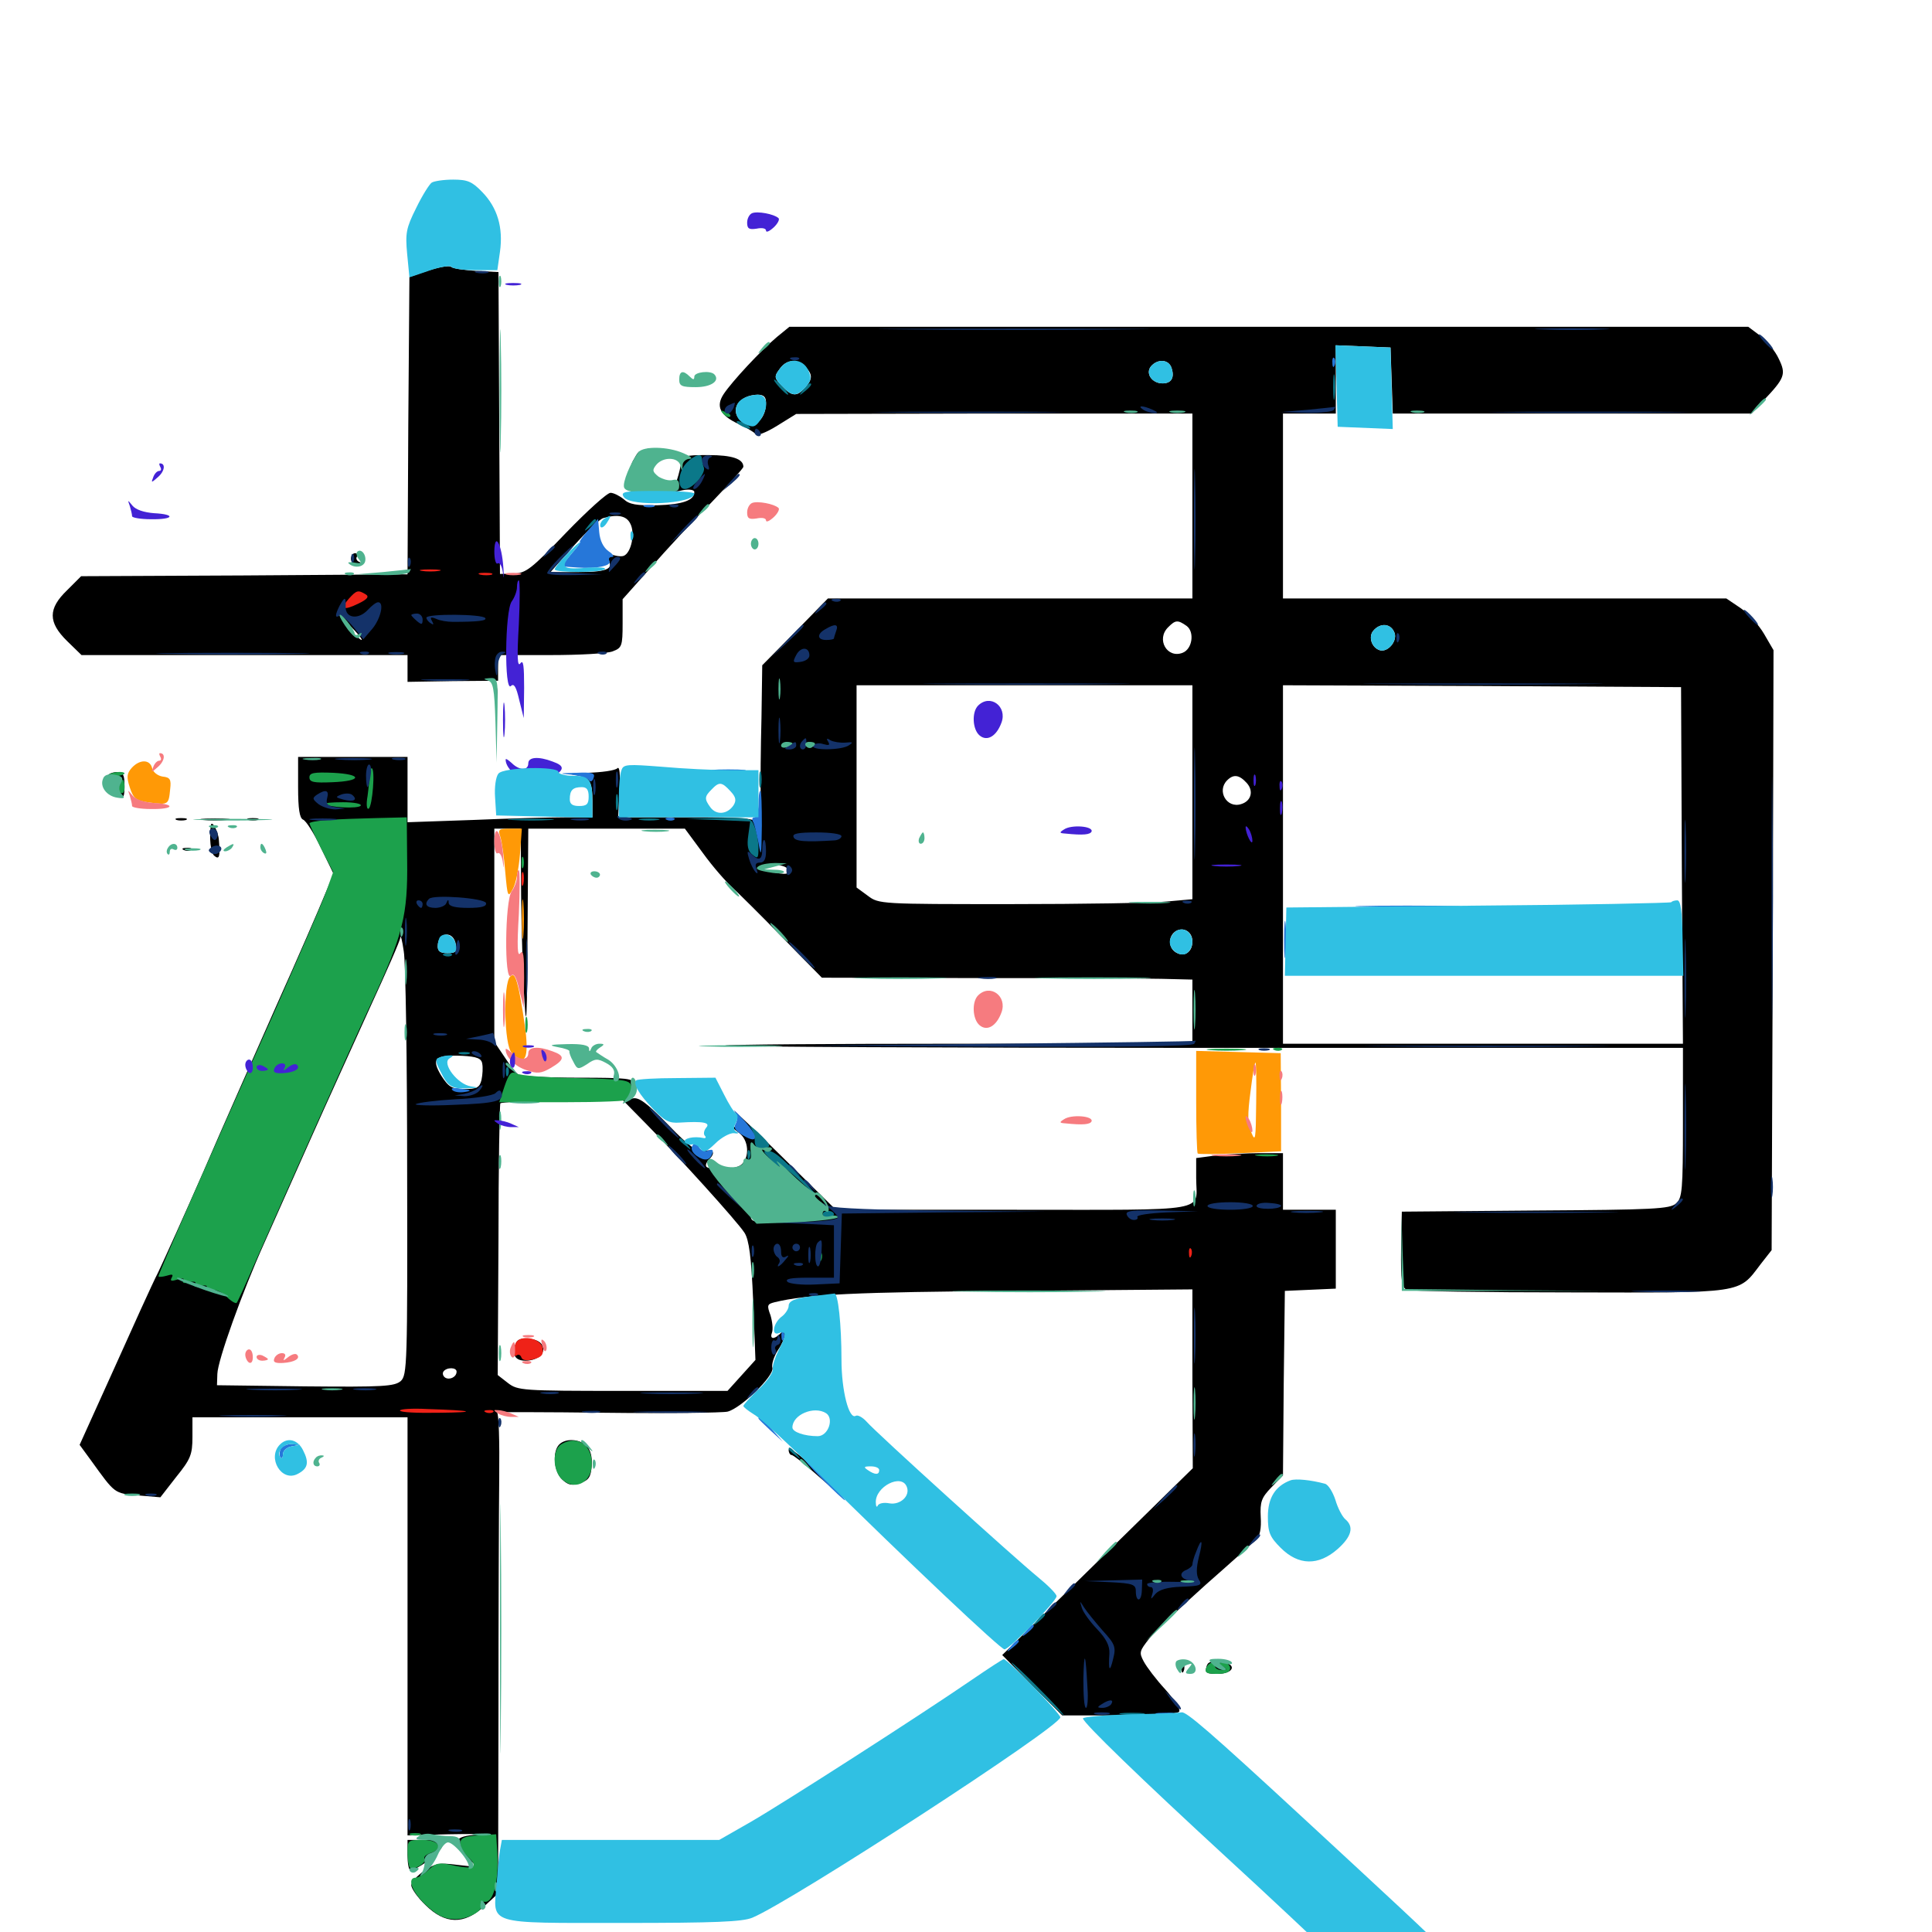 <svg xmlns="http://www.w3.org/2000/svg" viewBox="0 -1000 1000 1000">
	<path fill="#000000" d="M221.68 -859.961L211.914 -856.641L211.328 -779.688L210.938 -702.734L126.367 -702.148L41.992 -701.758L34.766 -694.531C24.805 -684.961 24.805 -677.93 34.766 -668.164L42.188 -660.938H126.562H210.938V-654.102V-647.07L234.375 -647.461L257.812 -647.656V-654.297V-660.938H284.961C300 -660.938 314.453 -661.719 317.188 -662.891C321.875 -664.648 322.266 -665.625 322.266 -677.344V-689.844L336.719 -706.055C344.531 -715.039 358.594 -730.273 367.969 -739.648C377.148 -749.219 384.766 -757.617 384.766 -758.398C384.766 -762.5 378.906 -764.453 366.797 -764.453C353.906 -764.453 353.516 -764.258 352.344 -759.18C351.758 -756.055 350.586 -751.758 349.609 -749.414C347.852 -745.312 348.242 -745.117 353.516 -746.289C356.836 -746.875 359.375 -746.484 359.375 -745.312C359.375 -741.016 353.32 -738.867 340.234 -738.477C329.492 -738.281 325.781 -738.867 322.852 -741.602C320.703 -743.359 317.578 -744.922 316.016 -744.922C314.258 -744.922 303.906 -735.547 292.969 -724.219C275 -705.469 272.266 -703.32 265.82 -703.125L258.789 -702.93L258.398 -781.055L258.008 -859.18L246.68 -859.766C240.625 -860.156 234.57 -860.938 233.398 -861.914C232.422 -862.695 227.148 -861.719 221.68 -859.961ZM326.172 -729.102C328.906 -724.219 326.758 -713.867 322.852 -712.305C321.289 -711.719 317.773 -712.305 314.844 -713.672C309.766 -716.016 309.766 -715.82 313.281 -711.914C318.75 -705.859 315.43 -703.906 299.609 -703.906H284.961L297.07 -717.578C303.711 -725 310.547 -731.445 312.305 -731.836C319.727 -733.984 324.219 -733.008 326.172 -729.102ZM183.594 -673.633C186.133 -670.898 187.695 -668.75 187.109 -668.75C186.719 -668.75 184.18 -670.898 181.641 -673.633C179.102 -676.367 177.539 -678.516 178.125 -678.516C178.516 -678.516 181.055 -676.367 183.594 -673.633ZM402.148 -825.586C393.75 -818.555 378.906 -802.539 374.609 -796.094C370.312 -789.648 372.656 -784.961 382.422 -780.469C386.328 -778.711 390.234 -776.367 391.016 -775.391C391.797 -774.219 396.68 -776.172 402.344 -779.688L412.109 -785.742L502.539 -785.938H605.078H617.188V-738.086V-690.234H522.852H428.516L411.523 -672.852L394.531 -655.664L394.141 -628.516C393.75 -613.477 393.555 -594.531 393.75 -586.133C393.75 -576.172 393.359 -571.875 392.188 -573.828C390.625 -576.562 385.352 -576.953 355.078 -576.953H319.922L320.703 -590.625C321.094 -599.414 320.703 -603.516 319.531 -602.344C318.359 -601.172 311.328 -600.195 303.906 -600C296.289 -600 293.164 -599.414 296.875 -599.023C305.078 -597.852 306.641 -595.898 306.641 -585.352V-576.953H292.578C284.766 -576.953 263.086 -576.367 244.727 -575.586L210.938 -574.414V-591.211V-608.203H182.617H154.297V-592.578C154.297 -581.25 155.078 -576.562 156.836 -575.781C158.398 -575.195 162.5 -568.75 166.016 -561.328L172.656 -547.656L167.969 -536.523C165.43 -530.273 154.297 -504.492 142.969 -479.297C131.836 -454.102 114.648 -415.43 105.273 -393.555C95.703 -371.68 85.156 -348.438 82.031 -341.797C78.711 -335.352 68.359 -312.305 58.789 -291.016L41.211 -252.148L47.07 -244.141C59.766 -226.562 58.984 -227.148 71.484 -225.977L83.008 -225L91.211 -235.547C98.633 -244.727 99.609 -247.07 99.609 -256.25V-266.406H155.273H210.938V-158.203V-50L232.031 -50.586C243.555 -50.781 249.219 -50.781 244.727 -50.195C234.766 -49.219 233.984 -46.094 241.797 -38.672L247.07 -33.594L236.523 -34.766C227.539 -35.938 225.195 -35.547 219.531 -31.641C215.82 -29.102 212.891 -25.781 212.891 -24.219C212.891 -22.461 216.211 -17.773 220.312 -13.867C230.469 -3.906 240.234 -3.711 250.586 -13.281L257.812 -19.922L258.008 -111.328C258.008 -161.719 258.203 -217.578 258.398 -235.742C258.594 -253.711 258.203 -268.555 257.227 -268.945C256.445 -269.141 282.031 -269.141 313.867 -268.75C345.703 -268.359 374.023 -268.75 376.562 -269.336C383.594 -271.094 400.781 -287.891 399.805 -291.992C399.219 -293.75 400.586 -297.852 402.539 -300.977C406.836 -307.227 407.812 -313.672 403.906 -309.766C400.586 -306.445 398.242 -306.836 399.609 -310.352C400.195 -311.914 399.805 -315.82 398.828 -319.141C396.875 -324.414 397.07 -325 400.977 -325.977C417.773 -330.078 443.359 -331.25 525 -331.836L617.188 -332.617V-286.328L617.383 -240.039L567.969 -191.602L518.75 -143.359L534.18 -127.734L549.805 -112.109H579.492C597.656 -112.109 609.57 -112.891 610.352 -114.062C611.133 -115.234 607.812 -120.312 603.125 -125.586C598.438 -130.664 593.555 -137.109 591.992 -140.039C589.453 -144.727 589.844 -145.508 594.922 -151.953C598.047 -155.664 611.133 -168.164 624.023 -179.688C636.914 -191.016 648.633 -201.562 650.195 -203.125C652.148 -204.883 652.93 -208.984 652.539 -214.844C652.148 -222.656 652.93 -224.805 658.008 -230.078L664.062 -236.328L664.453 -283.984L665.039 -331.836L678.32 -332.422L691.406 -333.008V-353.32V-373.828H677.734H664.062V-388.477V-403.125H651.953C645.117 -403.125 634.961 -402.539 629.492 -401.953L619.141 -400.586V-390.234C619.141 -372.266 628.516 -373.828 524.805 -373.828H432.617L404.297 -401.758C388.867 -416.992 378.125 -427.148 380.469 -424.414C385.742 -418.555 385.938 -416.797 381.445 -416.797C378.711 -416.797 378.906 -416.211 382.422 -413.672C387.5 -410.156 388.281 -400.977 383.594 -397.07C380.469 -394.531 367.969 -393.945 365.625 -396.094C365.039 -396.875 365.625 -398.438 366.797 -399.609C370.508 -403.32 369.531 -405.273 364.453 -404.297C360.742 -403.711 357.031 -406.25 345.703 -417.969C334.375 -429.492 330.664 -432.227 327.344 -431.445C323.828 -430.469 323.633 -430.664 326.172 -432.812C327.93 -434.18 328.906 -436.914 328.516 -438.867C327.93 -441.797 324.805 -442.188 299.219 -442.188C283.398 -442.188 269.531 -442.969 268.359 -443.75C267.188 -444.531 263.867 -448.633 261.133 -452.93L255.859 -460.742V-515.82V-571.094H262.695H269.531L269.727 -536.523C269.922 -517.383 270.703 -492.578 271.484 -481.25C272.461 -465.625 272.852 -473.828 273.047 -516.016L273.438 -571.094H314.062H354.492L363.867 -558.398C368.945 -551.367 375.977 -543.359 379.297 -540.43C382.617 -537.305 394.336 -525.781 405.273 -514.453L425.391 -493.945L505.273 -493.75C549.023 -493.75 592.188 -493.555 601.172 -493.359L617.188 -492.969V-476.367V-459.766H495.703C428.906 -459.766 374.805 -459.375 375.391 -458.789C375.977 -458.203 487.695 -457.617 623.828 -457.617H871.094V-418.945C871.094 -384.18 870.703 -379.883 867.578 -377.148C864.453 -374.219 855.859 -373.828 794.727 -373.438L725.586 -372.852L725.195 -353.32C725 -336.914 725.586 -333.594 728.125 -332.422C730.078 -331.641 767.969 -331.055 812.5 -331.055C903.516 -330.859 899.609 -330.273 911.328 -345.703L916.992 -352.93L917.578 -508.203L917.969 -663.477L913.086 -671.875C910.352 -676.562 904.883 -682.617 900.781 -685.352L893.555 -690.234H778.906H664.062V-738.086V-785.938H677.734H691.406V-803.516V-821.289L705.664 -820.703L719.727 -820.117L720.312 -803.125L720.898 -785.938H813.672H906.641L912.5 -792.383C923.828 -804.297 924.609 -806.25 920.703 -814.258C918.945 -818.164 914.648 -823.438 911.133 -826.172L904.883 -830.859H656.641H408.594ZM416.797 -810.156C420.703 -806.25 420.703 -803.711 416.602 -799.219C412.5 -794.531 409.766 -794.727 404.688 -800.195C400.781 -804.297 400.586 -805.078 403.516 -808.984C407.031 -814.062 412.5 -814.453 416.797 -810.156ZM606.445 -809.375C608.008 -804.492 606.25 -801.562 601.758 -801.562C596.289 -801.562 592.773 -806.641 595.703 -810.352C599.219 -814.453 605.078 -814.062 606.445 -809.375ZM396.484 -791.602C396.484 -782.031 388.867 -776.758 383.203 -782.422C377.539 -788.086 382.617 -795.508 392.188 -795.703C395.312 -795.703 396.484 -794.531 396.484 -791.602ZM614.258 -675.977C618.359 -672.852 617.188 -664.062 612.109 -662.109C604.102 -658.984 598.242 -669.141 604.688 -675.391C608.398 -679.102 609.57 -679.297 614.258 -675.977ZM721.875 -672.266C723.242 -667.969 718.164 -662.109 714.062 -663.477C709.961 -664.844 708.203 -670.312 710.742 -673.438C714.453 -677.93 720.117 -677.344 721.875 -672.266ZM617.188 -589.844V-534.57L604.102 -533.398C596.68 -532.617 560.156 -532.031 522.852 -532.031C456.055 -532.031 454.883 -532.031 449.219 -536.328L443.359 -540.625V-592.969V-645.312H530.273H617.188ZM870.508 -552.148L871.094 -459.766H767.578H664.062V-552.539V-645.312L767.188 -644.922L870.117 -644.336ZM645.312 -594.727C649.023 -590.625 647.656 -585.352 642.383 -583.789C634.961 -581.445 629.688 -590.625 635.156 -596.094C638.477 -599.414 641.406 -599.023 645.312 -594.727ZM407.617 -550.195C408.594 -547.266 407.227 -547.07 398.633 -548.828C395.312 -549.609 392.969 -550.586 393.359 -551.367C394.922 -553.711 406.836 -552.539 407.617 -550.195ZM617.188 -512.695C617.188 -507.422 613.281 -504.492 608.984 -506.836C604.492 -509.18 604.492 -515.625 608.789 -518.164C612.891 -520.312 617.188 -517.578 617.188 -512.695ZM210.742 -393.164C210.938 -293.75 210.742 -288.281 207.422 -285.156C204.102 -282.422 198.438 -282.031 158.008 -282.422L112.305 -283.008L112.5 -288.867C112.695 -295.898 125.391 -331.25 136.719 -356.445C141.211 -366.602 151.953 -390.625 160.547 -409.961C169.141 -429.297 183.203 -460.156 191.602 -478.711C200 -497.07 207.227 -513.281 207.227 -514.844C207.422 -516.211 208.203 -513.086 208.984 -507.617C209.961 -502.344 210.742 -450.781 210.742 -393.164ZM235.938 -510.938C236.523 -507.422 235.742 -506.641 231.641 -506.641C227.93 -506.641 226.562 -507.617 226.562 -510.156C226.562 -517.773 234.961 -518.555 235.938 -510.938ZM249.609 -449.414C250 -447.461 249.805 -443.75 249.219 -441.016C248.242 -437.109 246.875 -436.328 240.43 -436.328C233.789 -436.328 232.227 -437.305 228.32 -443.359C223.047 -452.148 225.195 -454.102 239.258 -453.516C246.875 -453.125 249.219 -452.148 249.609 -449.414ZM334.375 -418.359C350.586 -401.953 381.445 -367.969 385.352 -361.914C387.695 -358.203 388.867 -349.609 389.844 -326.562L391.016 -296.094L383.789 -288.086L376.562 -280.078H322.266C270.117 -280.078 267.969 -280.273 262.891 -284.18L257.617 -288.281L258.008 -358.008C258.008 -396.289 258.594 -428.125 258.984 -428.906C259.375 -429.492 273.828 -430.273 291.016 -430.273L322.266 -430.664ZM382.812 -378.711C385.352 -375.977 386.914 -373.828 386.328 -373.828C385.938 -373.828 383.398 -375.977 380.859 -378.711C378.32 -381.445 376.758 -383.594 377.344 -383.594C377.734 -383.594 380.273 -381.445 382.812 -378.711ZM391.602 -369.922C392.188 -368.945 391.797 -367.969 390.82 -367.969C389.648 -367.969 388.672 -368.945 388.672 -369.922C388.672 -371.094 389.062 -371.875 389.453 -371.875C390.039 -371.875 391.016 -371.094 391.602 -369.922ZM236.328 -290.039C236.328 -287.305 232.812 -285.547 230.469 -286.914C229.297 -287.695 228.906 -289.062 229.492 -290.039C231.055 -292.383 236.328 -292.383 236.328 -290.039ZM617.773 -181.055C618.945 -181.641 617.578 -182.031 614.258 -182.031C611.133 -182.031 609.961 -181.641 611.914 -181.055C613.672 -180.664 616.406 -180.664 617.773 -181.055ZM266.602 -303.711C265.039 -298.438 266.797 -295.703 272.07 -295.703C283.008 -295.898 284.766 -306.055 274.023 -307.031C269.336 -307.422 267.578 -306.836 266.602 -303.711ZM335.547 -766.992C334.18 -767.578 335.156 -767.969 337.891 -767.969C340.625 -767.969 341.602 -767.578 340.43 -766.992C339.062 -766.602 336.719 -766.602 335.547 -766.992ZM328.125 -762.305C326.758 -760.156 326.172 -757.812 326.758 -757.422C327.148 -757.031 328.516 -758.789 329.688 -761.523C332.422 -767.383 331.055 -767.969 328.125 -762.305ZM181.641 -710.742C181.641 -709.18 183.203 -707.812 185.156 -708.008C187.109 -708.008 187.5 -708.594 185.938 -709.18C184.766 -709.57 183.984 -710.938 184.766 -711.914C185.352 -712.891 184.766 -713.672 183.789 -713.672C182.617 -713.672 181.641 -712.305 181.641 -710.742ZM256.25 -640.43C256.25 -637.305 256.641 -636.133 257.227 -638.086C257.617 -639.844 257.617 -642.578 257.227 -643.945C256.641 -645.117 256.25 -643.75 256.25 -640.43ZM55.859 -598.633C55.078 -597.656 56.445 -597.266 58.594 -597.852C61.523 -598.633 62.109 -598.047 61.719 -595.117C61.133 -592.969 61.719 -590.039 62.695 -588.477C63.867 -586.523 64.453 -588.086 64.453 -593.164C64.453 -599.023 63.672 -600.391 60.742 -600.391C58.594 -600.391 56.445 -599.609 55.859 -598.633ZM91.406 -575.586C90.039 -576.172 91.016 -576.562 93.75 -576.562C96.484 -576.562 97.461 -576.172 96.289 -575.586C94.922 -575.195 92.578 -575.195 91.406 -575.586ZM105.078 -575.586C101.562 -575.977 104.297 -576.367 111.328 -576.367C118.359 -576.367 121.094 -575.977 117.773 -575.586C114.258 -575.195 108.398 -575.195 105.078 -575.586ZM128.516 -575.586C127.148 -576.172 128.125 -576.562 130.859 -576.562C133.594 -576.562 134.57 -576.172 133.398 -575.586C132.031 -575.195 129.688 -575.195 128.516 -575.586ZM109.18 -573.047C108.203 -566.406 108.984 -558.594 110.938 -557.031C113.477 -554.883 114.062 -556.445 113.281 -565.234C113.086 -569.336 109.766 -575.586 109.18 -573.047ZM95.312 -559.961C93.75 -560.547 94.336 -561.133 96.484 -561.133C98.633 -561.328 99.805 -560.742 99.023 -560.156C98.438 -559.57 96.68 -559.375 95.312 -559.961ZM289.453 -252.344C285.742 -248.633 286.719 -238.086 291.016 -234.18C294.141 -231.25 296.094 -230.859 300.391 -232.422C304.688 -233.789 305.859 -235.547 306.25 -241.211C306.641 -245.898 305.664 -249.414 303.711 -251.562C300 -255.273 292.773 -255.664 289.453 -252.344ZM408.203 -249.609C408.203 -248.047 408.984 -246.875 409.766 -246.875C410.547 -246.875 416.406 -242.383 422.461 -236.914C437.695 -223.438 436.523 -225.977 420.898 -240.625C413.867 -247.07 408.203 -251.172 408.203 -249.609ZM624.414 -137.109C623.633 -134.18 624.609 -133.594 629.883 -133.594C638.867 -133.594 640.625 -138.867 631.836 -139.844C626.758 -140.43 625 -139.844 624.414 -137.109ZM611.523 -136.328C611.523 -134.18 612.109 -133.594 612.695 -135.156C613.281 -136.523 613.086 -138.281 612.5 -138.867C611.914 -139.648 611.328 -138.477 611.523 -136.328ZM210.938 -39.844C210.938 -35.547 211.523 -32.031 212.5 -32.031C215.625 -32.031 226.367 -39.844 228.516 -43.555C230.469 -47.461 230.078 -47.656 220.703 -47.656H210.938Z"/>
	<path fill="#ff9906" d="M68.164 -602.539C65.625 -599.609 65.43 -597.852 67.188 -592.383C69.141 -586.523 70.312 -585.547 77.734 -584.57C87.109 -583.398 87.305 -583.398 88.086 -591.602C88.672 -596.484 88.086 -597.656 84.18 -598.047C81.641 -598.438 79.102 -600.391 78.711 -602.539C77.539 -607.031 72.266 -607.031 68.164 -602.539ZM258.984 -566.797C259.766 -564.258 260.938 -556.25 261.523 -548.633C262.695 -535.742 262.891 -535.156 265.43 -539.844C266.992 -542.383 268.555 -550.586 269.141 -557.812L270.117 -571.094H263.867C258.203 -571.094 257.617 -570.703 258.984 -566.797ZM270.117 -524.219C270.117 -515.039 270.508 -511.328 270.898 -516.016C271.289 -520.508 271.289 -527.93 270.898 -532.617C270.508 -537.109 270.117 -533.398 270.117 -524.219ZM264.062 -494.531C260.352 -490.82 260.938 -458.984 264.844 -455.078C271.289 -448.438 273.438 -451.172 272.266 -464.258C271.484 -470.898 269.922 -481.055 268.75 -486.719C266.992 -494.727 266.016 -496.484 264.062 -494.531ZM619.141 -429.883C619.141 -415.43 619.531 -403.32 619.922 -402.93C620.312 -402.539 630.273 -402.539 641.992 -403.125L663.086 -404.102V-429.492L662.891 -454.883L641.016 -455.469L619.141 -456.055ZM650.195 -429.102C650 -410.156 649.805 -408.594 647.656 -413.867C645.703 -418.359 645.703 -423.242 647.266 -434.961C648.242 -443.164 649.414 -450 649.805 -450C650.195 -450 650.391 -440.625 650.195 -429.102Z"/>
	<path fill="#ef2218" d="M218.359 -704.492C215.82 -704.883 217.773 -705.273 222.656 -705.273C227.539 -705.273 229.492 -704.883 227.148 -704.492C224.609 -704.102 220.703 -704.102 218.359 -704.492ZM248.633 -702.539C246.68 -703.125 247.852 -703.516 250.977 -703.516C254.297 -703.516 255.664 -703.125 254.492 -702.539C253.125 -702.148 250.391 -702.148 248.633 -702.539ZM180.664 -690.234C175.781 -684.766 177.734 -683.789 185.352 -687.5C190.234 -689.844 191.211 -691.211 189.258 -692.383C185.352 -694.727 184.57 -694.531 180.664 -690.234ZM269.922 -544.727C269.922 -541.602 270.312 -540.43 270.898 -542.383C271.289 -544.141 271.289 -546.875 270.898 -548.242C270.312 -549.414 269.922 -548.047 269.922 -544.727ZM615.43 -351.172C615.43 -349.023 616.016 -348.438 616.602 -350C617.188 -351.367 616.992 -353.125 616.406 -353.711C615.82 -354.492 615.234 -353.32 615.43 -351.172ZM266.797 -304.492C265.039 -299.805 265.43 -297.266 267.383 -298.438C268.359 -299.219 269.531 -298.633 269.922 -297.266C270.508 -295.898 272.656 -295.508 276.172 -296.484C280.273 -297.461 281.445 -298.828 280.859 -302.148C280.078 -307.617 268.75 -309.57 266.797 -304.492ZM207.031 -269.922C207.031 -270.703 213.477 -271.094 221.094 -270.703C245.508 -269.922 247.852 -268.945 227.148 -268.75C216.016 -268.555 207.031 -268.945 207.031 -269.922ZM251.562 -268.945C250 -269.531 250.586 -270.117 252.734 -270.117C254.883 -270.312 256.055 -269.727 255.273 -269.141C254.688 -268.555 252.93 -268.359 251.562 -268.945Z"/>
	<path fill="#1ca14c" d="M374.414 -785.742C372.656 -787.695 372.852 -787.891 375.586 -786.719C377.539 -786.133 378.516 -784.961 377.93 -784.375C377.344 -783.789 375.781 -784.375 374.414 -785.742ZM191.406 -599.023C191.211 -597.07 190.82 -592.188 190.234 -587.891C189.453 -583.594 189.844 -580.859 190.82 -581.445C192.773 -582.617 194.336 -602.344 192.383 -602.344C191.797 -602.344 191.406 -600.781 191.406 -599.023ZM55.859 -598.633C56.836 -600.391 64.453 -601.172 64.453 -599.609C64.453 -599.219 62.305 -598.438 59.57 -598.047C57.031 -597.461 55.273 -597.852 55.859 -598.633ZM160.156 -597.656C160.156 -595.117 162.5 -594.727 171.875 -595.117C187.5 -595.703 187.891 -599.219 172.461 -600C162.5 -600.391 160.156 -600 160.156 -597.656ZM61.914 -593.555C61.133 -591.992 61.523 -590.234 62.5 -589.648C63.672 -588.867 64.453 -590.234 64.453 -592.383C64.453 -597.266 63.281 -597.656 61.914 -593.555ZM168.164 -583.984C167.773 -584.375 171.875 -584.766 177.539 -584.766C183.203 -584.766 187.305 -583.984 186.719 -583.008C185.547 -581.25 169.922 -582.031 168.164 -583.984ZM169.531 -575.586C164.258 -575.195 160.156 -574.414 160.156 -573.828C160.156 -573.438 162.891 -567.383 166.211 -560.742L172.461 -548.633L168.945 -538.867C167.188 -533.594 154.492 -504.492 141.211 -474.414C107.617 -399.219 82.031 -340.82 82.031 -339.453C82.031 -338.867 83.984 -339.062 86.133 -339.648C89.258 -340.625 89.844 -340.43 88.867 -338.672C87.891 -336.914 88.672 -336.719 91.797 -337.695C94.531 -338.672 95.703 -338.281 94.922 -337.109C94.141 -335.938 95.312 -335.547 98.047 -336.328C100.586 -336.914 101.758 -336.523 100.977 -335.352C100 -333.984 101.172 -333.594 103.906 -334.375C106.445 -334.961 107.617 -334.57 106.836 -333.398C105.859 -332.031 106.836 -331.641 109.18 -332.227C111.523 -332.812 114.648 -331.445 117.188 -328.906C119.531 -326.562 121.875 -325.195 122.461 -325.586C123.047 -326.172 127.539 -336.133 132.617 -347.852C152.734 -393.359 179.883 -454.297 192.383 -481.25C208.594 -516.016 211.133 -526.367 210.742 -554.883L210.547 -576.953L194.531 -576.562C185.938 -576.367 174.609 -575.977 169.531 -575.586ZM269.922 -553.516C269.922 -550.781 270.312 -549.805 270.898 -551.172C271.289 -552.344 271.289 -554.688 270.898 -556.055C270.312 -557.227 269.922 -556.25 269.922 -553.516ZM271.875 -469.531C271.875 -465.82 272.266 -464.258 272.852 -466.211C273.242 -467.969 273.242 -471.094 272.852 -473.047C272.266 -474.805 271.875 -473.242 271.875 -469.531ZM626.562 -456.445C621.875 -456.836 625.586 -457.227 634.766 -457.227C643.945 -457.227 647.656 -456.836 643.164 -456.445C638.477 -456.055 631.055 -456.055 626.562 -456.445ZM659.766 -456.445C658.203 -457.031 658.789 -457.617 660.938 -457.617C663.086 -457.812 664.258 -457.227 663.477 -456.641C662.891 -456.055 661.133 -455.859 659.766 -456.445ZM261.133 -437.695L258.398 -429.492H292.188C310.547 -429.492 325.391 -430.078 325 -430.859C324.609 -431.641 325 -432.617 325.977 -433.203C326.953 -433.789 327.344 -435.938 326.758 -437.891C325.977 -441.016 323.047 -441.406 298.242 -441.992C283.008 -442.188 269.141 -443.359 267.383 -444.336C264.648 -445.703 263.477 -444.531 261.133 -437.695ZM650.977 -401.758C647.852 -402.148 650 -402.539 655.273 -402.539C660.742 -402.539 663.086 -402.148 660.742 -401.758C658.203 -401.367 653.906 -401.367 650.977 -401.758ZM424.023 -349.219C424.023 -347.07 424.609 -346.484 425.195 -348.047C425.781 -349.414 425.586 -351.172 425 -351.758C424.414 -352.539 423.828 -351.367 424.023 -349.219ZM290.625 -252.539C285.742 -249.805 285.938 -238.672 291.016 -234.18C297.266 -228.516 305.469 -232.227 306.25 -240.82C307.227 -251.562 299.219 -257.617 290.625 -252.539ZM624.219 -136.523C623.438 -134.18 624.805 -133.594 629.883 -133.594C634.57 -133.594 636.719 -134.57 636.719 -136.523C636.719 -138.086 635.156 -139.453 633.398 -139.453C630.469 -139.453 630.273 -139.062 632.812 -137.5C635.352 -135.938 635.156 -135.547 632.422 -135.547C630.469 -135.547 628.906 -136.523 628.906 -137.5C628.906 -140.43 625.586 -139.844 624.219 -136.523ZM212.5 -50.195C211.133 -50.781 212.109 -51.172 214.844 -51.172C217.578 -51.172 218.555 -50.781 217.383 -50.195C216.016 -49.805 213.672 -49.805 212.5 -50.195ZM247.656 -50C240.234 -49.609 238.281 -48.633 238.281 -45.898C238.281 -43.945 240.039 -40.82 242.188 -38.867C247.852 -33.789 245.312 -32.227 235.156 -34.375C227.344 -36.133 225.781 -35.938 221.875 -32.227C219.531 -29.883 216.406 -28.125 215.234 -28.125C210.352 -28.125 213.281 -20.508 220.703 -13.672C226.758 -8.203 230.078 -6.641 235.938 -6.641C243.164 -6.641 251.758 -12.109 248.828 -14.844C248.242 -15.43 249.414 -15.82 251.172 -15.625C255.469 -15.43 258.203 -26.562 257.422 -40.82L256.836 -50.586ZM210.938 -41.211C210.938 -37.5 211.523 -33.984 212.109 -33.398C213.867 -31.641 221.094 -35.742 219.727 -37.891C219.141 -38.867 220.508 -40.039 222.656 -40.82C229.883 -43.164 227.344 -47.656 218.75 -47.656C211.133 -47.656 210.938 -47.461 210.938 -41.211Z"/>
	<path fill="#143269" d="M246.68 -858.789C244.727 -859.375 245.898 -859.766 249.023 -859.766C252.344 -859.766 253.711 -859.375 252.539 -858.789C251.172 -858.398 248.438 -858.398 246.68 -858.789ZM468.359 -829.492C436.914 -829.688 462.109 -829.883 524.414 -829.883C586.719 -829.883 612.5 -829.688 581.641 -829.492C550.781 -829.102 499.805 -829.102 468.359 -829.492ZM798.438 -829.492C789.453 -829.688 796.289 -830.078 813.477 -830.078C830.664 -830.078 837.891 -829.688 829.688 -829.492C821.484 -829.102 807.422 -829.102 798.438 -829.492ZM913.086 -823.047C915.039 -820.898 916.992 -819.141 917.578 -819.141C918.164 -819.141 916.992 -820.898 915.039 -823.047C913.086 -825.195 911.133 -826.953 910.547 -826.953C909.961 -826.953 911.133 -825.195 913.086 -823.047ZM409.766 -813.867C408.203 -814.453 408.789 -815.039 410.938 -815.039C413.086 -815.234 414.258 -814.648 413.477 -814.062C412.891 -813.477 411.133 -813.281 409.766 -813.867ZM377.539 -790.43C374.609 -789.453 374.219 -785.938 376.758 -785.938C377.734 -785.938 378.906 -787.305 379.688 -788.867C380.273 -790.43 380.469 -791.797 380.273 -791.602C380.078 -791.602 378.711 -791.016 377.539 -790.43ZM591.797 -787.891C593.359 -786.914 596.094 -786.133 597.656 -786.133C599.609 -786.133 599.219 -786.719 596.68 -787.891C591.406 -790.234 588.281 -790.234 591.797 -787.891ZM676.758 -787.891L663.086 -786.719L676.172 -786.328C683.398 -786.133 689.844 -786.914 690.43 -787.891C691.016 -789.062 691.406 -789.648 691.016 -789.453C690.625 -789.258 684.375 -788.672 676.758 -787.891ZM461.523 -786.523C439.258 -786.719 457.031 -786.914 500.977 -786.914C545.117 -786.914 563.281 -786.719 541.602 -786.523C519.922 -786.133 483.984 -786.133 461.523 -786.523ZM779.883 -786.523C756.445 -786.719 775.586 -786.914 822.266 -786.914C868.945 -786.914 888.086 -786.719 864.844 -786.523C841.406 -786.133 803.125 -786.133 779.883 -786.523ZM390.625 -776.172C390.625 -775.195 391.602 -774.219 392.773 -774.219C393.75 -774.219 394.141 -775.195 393.555 -776.172C392.969 -777.344 391.992 -778.125 391.406 -778.125C391.016 -778.125 390.625 -777.344 390.625 -776.172ZM617.969 -731.25C617.969 -708.203 618.359 -698.633 618.555 -710.352C618.945 -721.875 618.945 -740.625 618.555 -752.344C618.359 -763.867 617.969 -754.297 617.969 -731.25ZM363.281 -761.719C363.281 -760.156 364.258 -758.203 365.625 -757.422C366.992 -756.445 367.383 -757.031 366.602 -759.18C366.016 -760.938 366.406 -762.695 367.773 -763.281C369.141 -763.672 368.555 -764.258 366.797 -764.258C364.844 -764.453 363.281 -763.281 363.281 -761.719ZM360.742 -750.781C358.984 -748.633 358.203 -746.875 359.375 -746.875C360.352 -746.875 362.109 -748.633 363.281 -750.781C364.453 -752.93 365.039 -754.688 364.844 -754.688C364.453 -754.688 362.695 -752.93 360.742 -750.781ZM377.734 -750.391L374.023 -745.898L378.516 -749.609C382.617 -753.125 383.789 -754.688 382.227 -754.688C381.836 -754.688 379.883 -752.734 377.734 -750.391ZM347.266 -737.695C345.703 -738.281 346.289 -738.867 348.438 -738.867C350.586 -739.062 351.758 -738.477 350.977 -737.891C350.391 -737.305 348.633 -737.109 347.266 -737.695ZM316.016 -733.789C314.648 -734.375 315.625 -734.766 318.359 -734.766C321.094 -734.766 322.07 -734.375 320.898 -733.789C319.531 -733.398 317.188 -733.398 316.016 -733.789ZM353.32 -725.977L346.68 -718.555L354.102 -725.195C360.742 -731.641 362.305 -733.203 360.742 -733.203C360.352 -733.203 357.031 -729.883 353.32 -725.977ZM283.008 -714.258C280.469 -711.133 280.664 -710.938 283.789 -713.477C285.547 -714.844 287.109 -716.406 287.109 -716.797C287.109 -718.359 285.547 -717.383 283.008 -714.258ZM289.453 -711.133C285.938 -707.617 283.203 -704.102 283.203 -703.32C283.203 -702.539 289.648 -702.148 297.461 -702.344L311.523 -702.734L298.047 -703.32L284.57 -704.102L291.016 -710.742C294.727 -714.453 297.266 -717.578 296.68 -717.578C296.094 -717.578 292.969 -714.648 289.453 -711.133ZM181.836 -710.547C181.836 -708.398 182.422 -707.812 183.008 -709.375C183.594 -710.742 183.398 -712.5 182.812 -713.086C182.227 -713.867 181.641 -712.695 181.836 -710.547ZM211.133 -708.594C211.133 -706.445 211.719 -705.859 212.305 -707.422C212.891 -708.789 212.695 -710.547 212.109 -711.133C211.523 -711.914 210.938 -710.742 211.133 -708.594ZM315.82 -707.812C315.234 -705.664 315.039 -703.906 315.234 -703.906C315.43 -703.906 316.992 -705.664 318.945 -707.812C321.484 -710.742 321.68 -711.719 319.531 -711.719C318.164 -711.719 316.406 -709.961 315.82 -707.812ZM329.883 -700.586C327.344 -697.461 327.539 -697.266 330.664 -699.805C332.422 -701.172 333.984 -702.734 333.984 -703.125C333.984 -704.688 332.422 -703.711 329.883 -700.586ZM175.781 -686.523C173.438 -681.836 173.242 -679.883 175.586 -681.25C176.367 -681.836 179.688 -679.297 182.617 -675.781L188.086 -669.141L192.773 -674.609C197.07 -679.883 199.023 -688.281 195.703 -688.281C194.727 -688.281 192.383 -686.523 190.43 -684.375C185.547 -679.102 178.711 -679.883 178.906 -685.938C179.102 -691.211 178.516 -691.406 175.781 -686.523ZM431.25 -688.867C429.688 -689.453 430.273 -690.039 432.422 -690.039C434.57 -690.234 435.742 -689.648 434.961 -689.062C434.375 -688.477 432.617 -688.281 431.25 -688.867ZM423.633 -684.961C421.094 -681.836 421.289 -681.641 424.414 -684.18C426.172 -685.547 427.734 -687.109 427.734 -687.5C427.734 -689.062 426.172 -688.086 423.633 -684.961ZM905.273 -680.469C907.227 -678.32 909.18 -676.562 909.766 -676.562C910.352 -676.562 909.18 -678.32 907.227 -680.469C905.273 -682.617 903.32 -684.375 902.734 -684.375C902.148 -684.375 903.32 -682.617 905.273 -680.469ZM212.891 -681.641C212.891 -681.25 214.258 -679.883 215.82 -678.516C218.164 -676.562 218.75 -676.562 218.75 -679.297C218.75 -681.055 217.383 -682.422 215.82 -682.422C214.258 -682.422 212.891 -682.031 212.891 -681.641ZM220.703 -680.273C220.703 -682.422 249.805 -682.227 251.172 -680.078C252.148 -678.711 247.461 -678.125 234.375 -678.125C231.641 -678.125 227.734 -678.711 225.781 -679.688C222.852 -680.859 222.461 -680.469 223.633 -678.516C224.609 -676.758 224.414 -676.367 223.047 -677.344C221.68 -678.125 220.703 -679.492 220.703 -680.273ZM407.227 -668.359L399.414 -659.961L407.812 -667.773C415.43 -674.805 416.992 -676.562 415.43 -676.562C415.039 -676.562 411.328 -672.852 407.227 -668.359ZM427.344 -674.414C422.656 -671.875 422.852 -668.75 427.734 -668.75C429.883 -668.75 431.641 -669.141 431.641 -669.531C431.641 -669.922 432.227 -671.68 432.812 -673.438C434.18 -676.953 432.227 -677.344 427.344 -674.414ZM722.852 -669.531C722.852 -667.383 723.438 -666.797 724.023 -668.359C724.609 -669.727 724.414 -671.484 723.828 -672.07C723.242 -672.852 722.656 -671.68 722.852 -669.531ZM412.109 -660.938C410.156 -657.227 410.352 -656.836 414.453 -657.422C416.992 -657.812 418.945 -659.18 418.945 -660.742C418.945 -665.234 414.453 -665.43 412.109 -660.938ZM88.477 -661.523C70.508 -661.719 84.766 -662.109 120.117 -662.109C155.664 -662.109 170.312 -661.719 152.93 -661.523C135.547 -661.133 106.641 -661.133 88.477 -661.523ZM187.109 -661.523C185.547 -662.109 186.133 -662.695 188.281 -662.695C190.43 -662.891 191.602 -662.305 190.82 -661.719C190.234 -661.133 188.477 -660.938 187.109 -661.523ZM201.758 -661.523C199.805 -662.109 201.367 -662.5 205.078 -662.5C208.789 -662.5 210.352 -662.109 208.594 -661.523C206.641 -661.133 203.516 -661.133 201.758 -661.523ZM256.641 -660.156C256.055 -658.594 255.859 -655.273 256.445 -652.734C257.031 -649.219 257.422 -649.609 257.617 -654.492C257.617 -657.812 258.984 -661.133 260.352 -661.523C262.109 -662.305 262.109 -662.695 260.156 -662.695C258.789 -662.891 257.227 -661.719 256.641 -660.156ZM310.156 -661.523C308.594 -662.109 309.18 -662.695 311.328 -662.695C313.477 -662.891 314.648 -662.305 313.867 -661.719C313.281 -661.133 311.523 -660.938 310.156 -661.523ZM220.312 -647.852C214.648 -648.242 219.141 -648.438 230.469 -648.438C241.797 -648.438 246.289 -648.242 240.82 -647.852C235.156 -647.461 225.781 -647.461 220.312 -647.852ZM487.891 -645.898C463.867 -646.094 483.398 -646.289 531.25 -646.289C579.102 -646.289 598.633 -646.094 574.805 -645.898C550.781 -645.508 511.719 -645.508 487.891 -645.898ZM717.383 -645.898C689.648 -646.094 712.305 -646.289 767.578 -646.289C822.852 -646.289 845.508 -646.094 817.969 -645.898C790.234 -645.508 744.922 -645.508 717.383 -645.898ZM916.992 -534.961C916.992 -479.102 917.188 -456.445 917.383 -484.766C917.773 -513.086 917.773 -558.789 917.383 -586.328C917.188 -613.867 916.992 -590.82 916.992 -534.961ZM402.93 -621.875C402.93 -616.016 403.32 -613.477 403.711 -616.602C404.102 -619.531 404.102 -624.219 403.711 -627.344C403.32 -630.273 402.93 -627.734 402.93 -621.875ZM617.969 -583.789C617.969 -558.008 618.359 -547.656 618.555 -560.938C618.945 -574.219 618.945 -595.312 618.555 -607.812C618.359 -620.312 617.969 -609.57 617.969 -583.789ZM415.43 -616.602C413.477 -614.844 413.672 -612.109 415.625 -612.109C416.602 -612.109 417.383 -613.477 417.383 -615.039C417.383 -618.359 417.188 -618.555 415.43 -616.602ZM428.711 -616.016C429.688 -614.258 429.102 -614.062 426.172 -614.844C424.023 -615.625 421.68 -615.234 420.898 -614.062C419.336 -611.523 435.547 -611.523 439.453 -614.258C441.797 -615.82 441.406 -616.016 437.5 -615.625C434.766 -615.43 431.445 -616.016 429.883 -616.797C427.93 -618.164 427.539 -617.773 428.711 -616.016ZM408.203 -614.062C405.664 -612.5 405.859 -612.109 408.789 -612.109C410.547 -612.109 412.109 -613.086 412.109 -614.062C412.109 -616.406 411.914 -616.406 408.203 -614.062ZM175.391 -606.836C170.703 -607.227 174.023 -607.617 182.617 -607.617C191.211 -607.617 194.922 -607.227 191.016 -606.836C186.914 -606.445 179.883 -606.445 175.391 -606.836ZM203.711 -606.836C201.758 -607.422 202.93 -607.812 206.055 -607.812C209.375 -607.812 210.742 -607.422 209.57 -606.836C208.203 -606.445 205.469 -606.445 203.711 -606.836ZM189.453 -598.438C189.453 -595.312 189.844 -592.578 190.234 -592.578C190.625 -592.578 191.406 -595.312 191.797 -598.438C192.383 -601.758 191.992 -604.297 191.016 -604.297C190.234 -604.297 189.453 -601.758 189.453 -598.438ZM318.75 -596.484C318.75 -592.773 319.141 -591.211 319.727 -593.164C320.117 -594.922 320.117 -598.047 319.727 -600C319.141 -601.758 318.75 -600.195 318.75 -596.484ZM307.031 -592.578C307.031 -588.867 307.422 -587.305 308.008 -589.258C308.398 -591.016 308.398 -594.141 308.008 -596.094C307.422 -597.852 307.031 -596.289 307.031 -592.578ZM164.062 -588.672C161.523 -586.914 161.719 -586.328 164.844 -583.789C166.992 -582.227 170.898 -581.055 173.633 -581.055L178.711 -581.445L173.633 -582.227C169.531 -582.812 168.555 -583.984 169.336 -586.914C170.508 -591.016 168.555 -591.602 164.062 -588.672ZM176.953 -588.867C173.438 -587.5 173.438 -587.305 177.734 -586.133C183.008 -584.766 185.352 -585.938 182.422 -588.477C181.445 -589.453 178.906 -589.453 176.953 -588.867ZM871.875 -559.375C871.875 -544.922 872.07 -538.867 872.461 -546.289C872.852 -553.516 872.852 -565.234 872.461 -572.656C872.07 -579.883 871.875 -573.828 871.875 -559.375ZM319.922 -576.562C318.75 -577.734 319.922 -577.93 323.633 -577.344C327.734 -576.367 328.125 -575.977 325.391 -575.391C323.438 -575 321.094 -575.391 319.922 -576.562ZM161.719 -575.586C158.203 -575.977 160.547 -576.367 166.992 -576.367C173.438 -576.367 176.367 -575.977 173.438 -575.586C170.508 -575.195 165.234 -575.195 161.719 -575.586ZM296.484 -575.586C293.945 -575.977 295.508 -576.367 299.805 -576.367C304.102 -576.562 306.055 -576.172 304.297 -575.586C302.344 -575.195 298.828 -575.195 296.484 -575.586ZM108.594 -568.164C109.375 -566.602 110.352 -565.234 111.133 -565.234C111.914 -565.234 112.695 -566.602 112.695 -568.164C112.695 -569.727 111.523 -571.094 110.156 -571.094C108.594 -571.094 108.008 -569.922 108.594 -568.164ZM410.742 -566.797C411.328 -564.453 416.797 -564.062 432.227 -565.039C433.984 -565.234 435.547 -566.211 435.547 -567.188C435.547 -568.359 429.883 -569.141 422.656 -569.141C413.281 -569.141 409.961 -568.555 410.742 -566.797ZM394.531 -560.352C394.531 -554.883 392.773 -554.102 388.867 -558.008C386.719 -559.961 386.523 -559.375 387.695 -555.469C388.477 -552.734 390.039 -549.805 391.016 -548.633C392.188 -547.461 392.383 -547.852 391.602 -550.195C390.625 -552.539 391.211 -553.516 393.359 -553.516C395.508 -553.516 396.484 -555.273 396.484 -559.375C396.484 -562.695 396.094 -565.234 395.508 -565.234C394.922 -565.234 394.531 -563.086 394.531 -560.352ZM109.57 -561.523C107.617 -560.156 107.617 -559.57 109.375 -558.398C110.547 -557.617 112.5 -557.812 113.672 -558.984C116.211 -561.523 112.891 -563.477 109.57 -561.523ZM407.031 -549.609C407.031 -547.07 407.812 -546.484 408.984 -547.656C410.352 -549.023 410.352 -550.195 408.984 -551.562C407.812 -552.734 407.031 -552.148 407.031 -549.609ZM222.07 -534.766C219.336 -532.031 220.703 -530.078 225.391 -530.078C227.93 -530.078 230.664 -531.25 231.055 -532.617C231.836 -534.57 232.227 -534.57 232.227 -532.617C232.422 -530.859 235.742 -530.078 242.383 -530.078C249.414 -530.078 251.953 -530.859 251.562 -532.617C250.586 -535.156 224.414 -537.109 222.07 -534.766ZM215.82 -532.031C216.406 -531.055 217.383 -530.078 217.969 -530.078C218.359 -530.078 218.75 -531.055 218.75 -532.031C218.75 -533.203 217.773 -533.984 216.602 -533.984C215.625 -533.984 215.234 -533.203 215.82 -532.031ZM612.891 -532.617C611.328 -533.203 611.914 -533.789 614.062 -533.789C616.211 -533.984 617.383 -533.398 616.602 -532.812C616.016 -532.227 614.258 -532.031 612.891 -532.617ZM209.57 -517.383C209.57 -510.938 209.961 -508.594 210.352 -512.109C210.742 -515.625 210.742 -520.898 210.352 -523.828C209.961 -526.758 209.57 -523.828 209.57 -517.383ZM871.875 -493.945C871.875 -475.781 872.266 -467.969 872.461 -476.758C872.852 -485.547 872.852 -500.586 872.461 -509.961C872.266 -519.336 871.875 -512.305 871.875 -493.945ZM272.266 -498.828C272.266 -485.352 272.461 -479.883 272.852 -486.719C273.242 -493.359 273.242 -504.297 272.852 -511.133C272.461 -517.773 272.266 -512.305 272.266 -498.828ZM235.938 -509.961C235.352 -506.25 235.547 -505.078 236.719 -506.25C237.891 -507.422 238.281 -509.766 237.891 -511.719C237.305 -514.453 236.914 -514.062 235.938 -509.961ZM414.062 -505.664C417.773 -501.953 421.094 -498.828 421.68 -498.828C422.266 -498.828 419.727 -501.953 416.016 -505.664C412.305 -509.375 408.984 -512.5 408.398 -512.5C407.812 -512.5 410.352 -509.375 414.062 -505.664ZM507.422 -493.555C504.883 -493.945 506.445 -494.336 510.742 -494.336C515.039 -494.531 516.992 -494.141 515.234 -493.555C513.281 -493.164 509.766 -493.164 507.422 -493.555ZM225.195 -464.258C223.242 -464.844 224.414 -465.234 227.539 -465.234C230.859 -465.234 232.227 -464.844 231.055 -464.258C229.688 -463.867 226.953 -463.867 225.195 -464.258ZM248.047 -463.672L241.211 -462.305L247.266 -461.914C250.391 -461.914 254.102 -460.742 255.273 -459.57C257.031 -457.812 257.227 -458.203 256.445 -461.523C255.859 -463.672 255.273 -465.43 255.078 -465.43C255.078 -465.234 251.758 -464.453 248.047 -463.672ZM517.578 -459.766L416.992 -458.789L516.992 -458.203C582.031 -458.008 617.383 -458.398 618.164 -459.766C618.75 -460.938 619.141 -461.523 618.75 -461.328C618.359 -460.938 572.852 -460.352 517.578 -459.766ZM718.164 -458.398C690.039 -458.594 713.086 -458.789 769.531 -458.789C825.977 -458.789 849.023 -458.594 820.703 -458.398C792.578 -458.008 746.484 -458.008 718.164 -458.398ZM651.953 -456.445C650.586 -457.031 651.562 -457.422 654.297 -457.422C657.031 -457.422 658.008 -457.031 656.836 -456.445C655.469 -456.055 653.125 -456.055 651.953 -456.445ZM244.141 -455.078C244.141 -454.688 245.508 -453.711 247.266 -453.125C248.828 -452.539 249.609 -452.734 249.023 -453.906C247.852 -455.859 244.141 -456.641 244.141 -455.078ZM260.156 -446.094C260.156 -442.383 260.547 -440.82 261.133 -442.773C261.523 -444.531 261.523 -447.656 261.133 -449.609C260.547 -451.367 260.156 -449.805 260.156 -446.094ZM871.875 -416.797C871.875 -396.875 872.266 -388.867 872.461 -398.828C872.852 -408.594 872.852 -425 872.461 -434.961C872.266 -444.727 871.875 -436.719 871.875 -416.797ZM247.07 -436.523C245.898 -435.547 242.969 -434.375 240.234 -433.789L235.352 -433.008L240.43 -432.617C243.359 -432.617 246.68 -433.789 248.047 -435.352C250.781 -438.477 250 -439.453 247.07 -436.523ZM256.445 -434.18C255.273 -433.008 246.094 -431.445 235.938 -431.055C225.977 -430.469 216.602 -429.297 215.234 -428.516C213.867 -427.93 222.656 -427.539 234.766 -428.125C256.641 -428.906 260.938 -430.078 259.57 -434.375C258.984 -435.938 258.203 -435.938 256.445 -434.18ZM342.773 -418.75C346.875 -414.453 350.781 -410.938 351.367 -410.938C351.953 -410.938 348.828 -414.453 344.727 -418.75C340.625 -423.047 336.719 -426.562 336.133 -426.562C335.547 -426.562 338.672 -423.047 342.773 -418.75ZM349.609 -402.148C352.148 -399.414 354.688 -397.266 355.078 -397.266C355.664 -397.266 354.102 -399.414 351.562 -402.148C349.023 -404.883 346.484 -407.031 346.094 -407.031C345.508 -407.031 347.07 -404.883 349.609 -402.148ZM359.375 -400.195C361.914 -397.461 364.453 -395.312 364.844 -395.312C365.43 -395.312 363.867 -397.461 361.328 -400.195C358.789 -402.93 356.25 -405.078 355.859 -405.078C355.273 -405.078 356.836 -402.93 359.375 -400.195ZM408.203 -396.484C408.203 -396.094 409.766 -394.531 411.719 -393.164C414.648 -390.625 414.844 -390.82 412.305 -393.945C409.766 -397.07 408.203 -398.047 408.203 -396.484ZM916.602 -385.547C916.602 -380.664 916.992 -378.711 917.383 -381.25C917.773 -383.594 917.773 -387.5 917.383 -390.039C916.992 -392.383 916.602 -390.43 916.602 -385.547ZM416.016 -388.672C416.016 -388.281 417.578 -386.719 419.531 -385.352C422.461 -382.812 422.656 -383.008 420.117 -386.133C417.578 -389.258 416.016 -390.234 416.016 -388.672ZM371.094 -386.914C371.094 -386.523 374.023 -383.789 377.539 -380.469L383.789 -374.805L378.125 -381.25C372.656 -387.109 371.094 -388.477 371.094 -386.914ZM866.992 -376.367C864.453 -373.242 864.648 -373.047 867.773 -375.586C870.898 -378.125 871.875 -379.688 870.312 -379.688C869.922 -379.688 868.359 -378.125 866.992 -376.367ZM429.297 -374.609C431.641 -372.852 433.594 -370.703 433.594 -369.727C433.594 -368.75 425.977 -367.773 416.602 -367.578L399.414 -367.188L415.625 -366.602L431.641 -365.82V-352.344V-338.672H418.555C409.375 -338.672 406.055 -338.086 407.617 -336.523C408.594 -335.547 415.039 -334.766 422.07 -335.156L434.57 -335.742L435.156 -353.711L435.742 -371.875L488.867 -372.461L541.992 -372.852L487.695 -373.438C455.469 -373.633 431.641 -374.609 429.102 -375.781C424.805 -377.734 424.805 -377.734 429.297 -374.609ZM625 -375.781C625 -374.609 630.273 -373.828 636.719 -373.828C643.164 -373.828 648.438 -374.609 648.438 -375.781C648.438 -376.953 643.164 -377.734 636.719 -377.734C630.273 -377.734 625 -376.953 625 -375.781ZM650.391 -375.781C650.391 -373.828 661.914 -373.828 663.086 -375.781C663.477 -376.367 660.742 -377.148 657.031 -377.344C653.32 -377.734 650.391 -376.953 650.391 -375.781ZM583.203 -371.289C583.789 -369.727 585.352 -368.555 586.914 -368.555C588.477 -368.555 589.258 -369.336 588.672 -370.117C588.281 -371.094 595.117 -372.07 603.906 -372.461L620.117 -373.047L601.172 -373.438C585.938 -373.828 582.422 -373.242 583.203 -371.289ZM669.336 -372.461C666.016 -372.852 669.336 -373.242 676.758 -373.242C684.375 -373.242 687.109 -372.852 683.008 -372.461C679.102 -372.07 672.852 -372.07 669.336 -372.461ZM760.352 -372.461C741.211 -372.656 756.836 -372.852 794.922 -372.852C833.008 -372.852 848.633 -372.656 829.688 -372.461C810.547 -372.07 779.297 -372.07 760.352 -372.461ZM596.289 -368.555C593.164 -368.945 595.703 -369.336 601.562 -369.336C607.422 -369.336 609.961 -368.945 607.031 -368.555C603.906 -368.164 599.219 -368.164 596.289 -368.555ZM423.242 -356.836C421.484 -355.078 421.484 -344.531 423.438 -344.531C424.219 -344.531 425 -347.656 425.195 -351.367C425.586 -358.594 425.391 -358.984 423.242 -356.836ZM389.062 -352.344C389.062 -349.609 389.453 -348.633 390.039 -350C390.43 -351.172 390.43 -353.516 390.039 -354.883C389.453 -356.055 389.062 -355.078 389.062 -352.344ZM400.391 -353.516C400.391 -351.953 401.367 -350 402.344 -349.414C403.516 -348.633 403.906 -347.266 403.32 -346.289C401.367 -343.359 403.711 -344.336 406.445 -347.852C408.398 -350 408.398 -350.586 406.836 -349.609C405.078 -348.633 404.297 -349.609 404.297 -352.148C404.297 -354.492 403.516 -356.25 402.344 -356.25C401.367 -356.25 400.391 -355.078 400.391 -353.516ZM410.156 -354.297C410.156 -353.32 411.133 -352.344 412.109 -352.344C413.281 -352.344 414.062 -353.32 414.062 -354.297C414.062 -355.469 413.281 -356.25 412.109 -356.25C411.133 -356.25 410.156 -355.469 410.156 -354.297ZM418.359 -350.391C418.359 -346.68 418.75 -345.117 419.336 -347.07C419.727 -348.828 419.727 -351.953 419.336 -353.906C418.75 -355.664 418.359 -354.102 418.359 -350.391ZM411.719 -345.117C410.156 -345.703 410.742 -346.289 412.891 -346.289C415.039 -346.484 416.211 -345.898 415.43 -345.312C414.844 -344.727 413.086 -344.531 411.719 -345.117ZM848.242 -331.445C839.844 -331.641 846.289 -332.031 862.305 -332.031C878.516 -332.031 885.352 -331.641 877.539 -331.445C869.727 -331.055 856.641 -331.055 848.242 -331.445ZM419.531 -329.492C417.969 -330.078 418.555 -330.664 420.703 -330.664C422.852 -330.859 424.023 -330.273 423.242 -329.688C422.656 -329.102 420.898 -328.906 419.531 -329.492ZM617.969 -308.398C617.969 -295.508 618.164 -290.43 618.555 -297.266C618.945 -303.906 618.945 -314.453 618.555 -320.703C618.164 -326.758 617.969 -321.289 617.969 -308.398ZM402.539 -307.812C402.344 -306.445 401.562 -305.664 400.781 -306.25C400 -306.641 399.219 -305.078 399.219 -302.539C399.219 -300 400 -298.438 400.781 -298.828C401.758 -299.414 401.953 -300.586 401.367 -301.562C400.781 -302.344 401.367 -303.516 402.539 -303.906C403.906 -304.297 404.297 -306.055 403.711 -307.617C402.93 -309.57 402.539 -309.57 402.539 -307.812ZM130.469 -280.664C123.633 -281.055 128.711 -281.25 141.602 -281.25C154.492 -281.25 159.961 -281.055 153.906 -280.664C147.656 -280.273 137.109 -280.273 130.469 -280.664ZM184.18 -280.664C181.055 -281.055 183.203 -281.445 188.477 -281.445C193.945 -281.445 196.289 -281.055 193.945 -280.664C191.406 -280.273 187.109 -280.273 184.18 -280.664ZM388.477 -278.711C385.938 -275.586 386.133 -275.391 389.258 -277.93C391.016 -279.297 392.578 -280.859 392.578 -281.25C392.578 -282.812 391.016 -281.836 388.477 -278.711ZM280.859 -278.711C278.32 -279.102 279.883 -279.492 284.18 -279.492C288.477 -279.688 290.43 -279.297 288.672 -278.711C286.719 -278.32 283.203 -278.32 280.859 -278.711ZM334.57 -278.711C327.148 -279.102 333.203 -279.297 347.656 -279.297C362.109 -279.297 368.164 -279.102 360.938 -278.711C353.516 -278.32 341.797 -278.32 334.57 -278.711ZM302.344 -268.945C299.805 -269.336 301.367 -269.727 305.664 -269.727C309.961 -269.922 311.914 -269.531 310.156 -268.945C308.203 -268.555 304.688 -268.555 302.344 -268.945ZM331.641 -268.945C322.656 -269.141 329.492 -269.531 346.68 -269.531C363.867 -269.531 371.094 -269.141 362.891 -268.945C354.688 -268.555 340.625 -268.555 331.641 -268.945ZM116.797 -266.992C108.984 -267.188 115.234 -267.578 130.859 -267.578C146.484 -267.578 152.734 -267.188 145.117 -266.992C137.305 -266.602 124.414 -266.602 116.797 -266.992ZM258.008 -263.281C258.008 -261.133 258.594 -260.547 259.18 -262.109C259.766 -263.477 259.57 -265.234 258.984 -265.82C258.398 -266.602 257.812 -265.43 258.008 -263.281ZM617.773 -251.758C617.773 -246.484 618.164 -244.336 618.555 -247.461C618.945 -250.391 618.945 -254.688 618.555 -257.227C618.164 -259.57 617.773 -257.227 617.773 -251.758ZM602.344 -225L596.68 -218.555L603.125 -224.219C608.984 -229.688 610.352 -231.25 608.789 -231.25C608.398 -231.25 605.664 -228.32 602.344 -225ZM75.781 -225.977C74.414 -226.562 75.391 -226.953 78.125 -226.953C80.859 -226.953 81.836 -226.562 80.664 -225.977C79.297 -225.586 76.953 -225.586 75.781 -225.977ZM648.242 -202.539C645.703 -199.414 645.898 -199.219 649.023 -201.758C652.148 -204.297 653.125 -205.859 651.562 -205.859C651.172 -205.859 649.609 -204.297 648.242 -202.539ZM619.141 -196.875C617.969 -194.141 617.188 -191.211 617.188 -190.234C617.188 -189.453 615.82 -188.281 614.258 -187.5C609.961 -185.938 610.742 -182.812 615.82 -181.836C618.164 -181.445 614.258 -181.055 607.031 -181.25C599.609 -181.445 593.75 -180.859 593.75 -180.078C593.75 -179.297 594.531 -178.516 595.703 -178.516C596.68 -178.516 597.07 -176.953 596.484 -175.195C595.508 -171.875 595.508 -171.875 598.047 -175C600 -177.148 604.297 -178.516 611.719 -178.711C621.484 -179.102 622.461 -179.492 620.508 -182.422C619.141 -184.766 619.141 -188.281 620.508 -193.945C622.852 -202.93 622.07 -204.688 619.141 -196.875ZM574.805 -181.055C586.133 -180.469 587.891 -179.883 587.891 -176.562C587.891 -170.508 590.82 -170.703 591.016 -176.758L591.211 -182.422L576.367 -182.031L561.523 -181.641ZM552.539 -177.148C550 -174.023 550.195 -173.828 553.32 -176.367C556.445 -178.906 557.422 -180.469 555.859 -180.469C555.469 -180.469 553.906 -178.906 552.539 -177.148ZM611.133 -169.336C608.594 -166.211 608.789 -166.016 611.914 -168.555C613.672 -169.922 615.234 -171.484 615.234 -171.875C615.234 -173.438 613.672 -172.461 611.133 -169.336ZM542.773 -167.383C540.234 -164.258 540.43 -164.062 543.555 -166.602C545.312 -167.969 546.875 -169.531 546.875 -169.922C546.875 -171.484 545.312 -170.508 542.773 -167.383ZM559.961 -167.773C560.547 -165.625 564.062 -160.742 567.773 -156.836C572.656 -151.758 574.414 -148.047 574.219 -144.141C573.633 -135.156 574.414 -133.984 576.172 -141.406C577.734 -147.461 577.148 -149.023 570.703 -156.055C566.797 -160.547 562.5 -165.82 561.133 -167.969C558.789 -171.68 558.789 -171.68 559.961 -167.773ZM560.742 -131.25C560.742 -122.852 561.133 -116.016 562.109 -116.016C562.891 -116.016 563.281 -120.703 562.891 -126.172C561.914 -144.727 561.133 -146.484 560.742 -131.25ZM606.641 -119.531C608.594 -116.797 610.742 -114.844 611.133 -115.234C611.719 -115.82 609.961 -118.164 607.617 -120.508L602.93 -124.805ZM570.312 -117.969C567.773 -116.406 567.773 -116.016 570.703 -116.016C572.461 -116.016 574.609 -116.992 575.195 -117.969C576.758 -120.508 574.219 -120.508 570.312 -117.969ZM566.992 -112.695C565.039 -113.281 566.602 -113.672 570.312 -113.672C574.023 -113.672 575.586 -113.281 573.828 -112.695C571.875 -112.305 568.75 -112.305 566.992 -112.695ZM211.328 -55.469C211.328 -52.734 211.719 -51.758 212.305 -53.125C212.695 -54.297 212.695 -56.641 212.305 -58.008C211.719 -59.18 211.328 -58.203 211.328 -55.469ZM233.008 -52.148C231.055 -52.734 232.227 -53.125 235.352 -53.125C238.672 -53.125 240.039 -52.734 238.867 -52.148C237.5 -51.758 234.766 -51.758 233.008 -52.148Z"/>
	<path fill="#f67b7f" d="M389.258 -739.648C387.891 -739.062 386.719 -736.914 386.719 -734.766C386.719 -731.641 387.695 -731.055 391.602 -731.641C394.336 -732.227 396.484 -731.836 396.484 -730.664C396.484 -729.492 398.242 -730.273 400.391 -732.227C402.539 -734.18 403.711 -736.523 402.93 -737.109C400.586 -739.258 391.992 -740.82 389.258 -739.648ZM262.305 -702.539C260.352 -703.125 261.914 -703.516 265.625 -703.516C269.336 -703.516 270.898 -703.125 269.141 -702.539C267.188 -702.148 264.062 -702.148 262.305 -702.539ZM83.008 -608.203C83.594 -607.227 83.398 -606.25 82.422 -606.25C81.25 -606.25 79.883 -604.688 79.297 -602.93C78.125 -600 78.32 -600 81.836 -603.125C85.352 -606.25 85.742 -610.156 82.812 -610.156C82.227 -610.156 82.422 -609.375 83.008 -608.203ZM67.188 -588.086C67.773 -586.133 68.359 -583.789 68.359 -582.812C68.359 -582.031 72.852 -581.25 78.125 -581.25C90.039 -581.055 91.211 -583.789 79.688 -584.375C74.609 -584.766 70.312 -586.133 68.555 -588.281C66.016 -591.406 66.016 -591.406 67.188 -588.086ZM255.859 -564.648C255.859 -560.547 256.641 -557.617 257.617 -558.398C258.789 -558.984 259.961 -556.641 260.352 -553.125C260.742 -549.609 260.938 -550.781 260.547 -556.055C259.766 -568.359 256.055 -575.195 255.859 -564.648ZM267.578 -546.094C267.578 -544.141 266.406 -540.82 264.844 -538.672C261.328 -533.789 260.938 -491.406 264.453 -494.922C266.016 -496.484 267.188 -494.531 268.75 -487.695L271.094 -478.32L271.289 -493.945C271.289 -505.469 270.898 -508.789 269.336 -506.641C267.773 -504.492 267.578 -510.156 268.555 -526.758C269.141 -539.258 269.141 -549.609 268.555 -549.609C267.969 -549.609 267.578 -548.047 267.578 -546.094ZM260.352 -477.344C260.352 -469.336 260.742 -466.016 261.133 -470.117C261.523 -474.023 261.523 -480.664 261.133 -484.766C260.742 -488.672 260.352 -485.352 260.352 -477.344ZM506.25 -484.766C502.93 -481.445 503.32 -472.461 507.031 -469.336C510.938 -466.016 515.82 -468.945 518.359 -475.977C521.484 -484.375 512.5 -491.016 506.25 -484.766ZM261.719 -456.836C261.719 -452.93 266.406 -448.047 272.461 -446.094C278.125 -444.141 280.078 -444.336 285.156 -447.266C292.383 -451.562 292.578 -453.516 285.938 -455.859C278.711 -458.594 273.438 -458.203 273.438 -454.883C273.438 -450.977 268.75 -451.172 264.844 -455.078C263.086 -456.641 261.719 -457.617 261.719 -456.836ZM648.828 -446.094C648.828 -443.359 649.219 -442.383 649.805 -443.75C650.195 -444.922 650.195 -447.266 649.805 -448.633C649.219 -449.805 648.828 -448.828 648.828 -446.094ZM662.305 -442.969C662.305 -440.82 662.891 -440.234 663.477 -441.797C664.062 -443.164 663.867 -444.922 663.281 -445.508C662.695 -446.289 662.109 -445.117 662.305 -442.969ZM662.5 -431.445C662.5 -428.32 662.891 -427.148 663.477 -429.102C663.867 -430.859 663.867 -433.594 663.477 -434.961C662.891 -436.133 662.5 -434.766 662.5 -431.445ZM550.781 -420.703C548.242 -419.141 548.242 -418.75 551.367 -418.555C560.742 -417.578 564.453 -417.969 565.039 -419.727C565.625 -422.461 554.492 -423.242 550.781 -420.703ZM644.727 -421.68C644.922 -417.969 648.242 -411.719 648.242 -414.844C648.242 -416.406 647.461 -419.141 646.484 -420.703C645.508 -422.266 644.727 -422.852 644.727 -421.68ZM628.516 -401.758C625 -402.148 627.734 -402.539 634.766 -402.539C641.797 -402.539 644.531 -402.148 641.211 -401.758C637.695 -401.367 631.836 -401.367 628.516 -401.758ZM271.094 -308.008C269.727 -308.594 270.703 -308.984 273.438 -308.984C276.172 -308.984 277.148 -308.594 275.977 -308.008C274.609 -307.617 272.266 -307.617 271.094 -308.008ZM280.664 -303.32C281.445 -300.781 282.227 -299.805 282.812 -301.367C283.203 -302.734 282.617 -304.883 281.641 -305.859C280.078 -307.422 279.883 -306.641 280.664 -303.32ZM264.258 -302.344C263.672 -300.781 263.867 -298.633 264.844 -297.656C265.82 -296.68 266.602 -297.852 266.602 -300.781C266.602 -306.25 266.016 -306.641 264.258 -302.344ZM126.953 -298.828C126.953 -297.266 127.93 -295.312 128.906 -294.727C130.078 -294.141 130.859 -295.312 130.859 -297.461C130.859 -299.805 130.078 -301.562 128.906 -301.562C127.93 -301.562 126.953 -300.391 126.953 -298.828ZM132.812 -297.656C132.812 -298.633 134.18 -299.023 135.742 -298.438C137.305 -297.656 138.672 -296.875 138.672 -296.484C138.672 -296.094 137.305 -295.703 135.742 -295.703C134.18 -295.703 132.812 -296.484 132.812 -297.656ZM141.992 -296.875C141.211 -294.922 142.383 -294.336 146.484 -294.531C152.539 -294.922 155.664 -296.875 153.711 -298.828C152.93 -299.609 150.977 -299.023 149.023 -297.461C146.875 -295.703 146.289 -295.508 147.266 -297.266C148.047 -298.633 147.656 -299.609 145.898 -299.609C144.336 -299.609 142.578 -298.438 141.992 -296.875ZM271.094 -294.336C269.531 -294.922 270.117 -295.508 272.266 -295.508C274.414 -295.703 275.586 -295.117 274.805 -294.531C274.219 -293.945 272.461 -293.75 271.094 -294.336ZM257.812 -268.359C259.375 -267.383 262.5 -266.602 264.648 -266.602H268.555L264.648 -268.359C262.5 -269.336 259.375 -270.117 257.812 -270.117C255.273 -270.312 255.273 -270.117 257.812 -268.359Z"/>
	<path fill="#0b7889" d="M690.039 -799.609C690.039 -793.75 690.43 -791.211 690.82 -794.336C691.211 -797.266 691.211 -801.953 690.82 -805.078C690.43 -808.008 690.039 -805.469 690.039 -799.609ZM403.32 -799.609C405.273 -797.461 407.227 -795.703 407.812 -795.703C408.398 -795.703 407.227 -797.461 405.273 -799.609C403.32 -801.758 401.367 -803.516 400.781 -803.516C400.195 -803.516 401.367 -801.758 403.32 -799.609ZM415.82 -798.242C413.281 -795.117 413.477 -794.922 416.602 -797.461C419.727 -800 420.703 -801.562 419.141 -801.562C418.75 -801.562 417.188 -800 415.82 -798.242ZM382.812 -780.078C384.375 -779.102 386.719 -778.125 387.695 -778.125C388.867 -778.125 388.281 -779.102 386.719 -780.078C385.156 -781.055 383.008 -782.031 381.836 -782.031C380.859 -782.031 381.25 -781.055 382.812 -780.078ZM355.469 -760.547C350.977 -756.055 350.195 -746.875 354.492 -746.875C358.398 -746.875 365.625 -755.078 364.258 -758.203C363.672 -759.57 363.281 -761.719 363.281 -762.695C363.281 -765.625 359.57 -764.648 355.469 -760.547ZM304.492 -727.93C301.953 -724.805 302.148 -724.609 305.273 -727.148C308.398 -729.688 309.375 -731.25 307.812 -731.25C307.422 -731.25 305.859 -729.688 304.492 -727.93ZM392.969 -596.484C392.969 -592.773 393.359 -591.211 393.945 -593.164C394.336 -594.922 394.336 -598.047 393.945 -600C393.359 -601.758 392.969 -600.195 392.969 -596.484ZM318.75 -584.766C318.75 -581.055 319.141 -579.492 319.727 -581.445C320.117 -583.203 320.117 -586.328 319.727 -588.281C319.141 -590.039 318.75 -588.477 318.75 -584.766ZM265.234 -575.586C259.57 -575.977 263.672 -576.172 274.414 -576.172C285.156 -576.172 289.844 -575.977 284.766 -575.586C279.688 -575.195 270.898 -575.195 265.234 -575.586ZM331.641 -575.586C329.102 -575.977 331.055 -576.367 335.938 -576.367C340.82 -576.367 342.773 -575.977 340.43 -575.586C337.891 -575.195 333.984 -575.195 331.641 -575.586ZM371.289 -575.586L388.281 -574.805L387.305 -567.578C386.523 -562.305 387.109 -559.375 389.453 -557.617C392.188 -555.273 392.578 -555.664 392.578 -560.938C392.578 -564.258 391.797 -569.141 390.625 -571.875C388.867 -576.758 388.477 -576.953 371.68 -576.562L354.492 -576.172ZM230.078 -505.273C228.516 -505.859 229.102 -506.445 231.25 -506.445C233.398 -506.641 234.57 -506.055 233.789 -505.469C233.203 -504.883 231.445 -504.688 230.078 -505.273ZM237.891 -454.492C236.523 -455.078 237.5 -455.469 240.234 -455.469C242.969 -455.469 243.945 -455.078 242.773 -454.492C241.406 -454.102 239.062 -454.102 237.891 -454.492ZM261.914 -444.922C261.914 -442.773 262.5 -442.188 263.086 -443.75C263.672 -445.117 263.477 -446.875 262.891 -447.461C262.305 -448.242 261.719 -447.07 261.914 -444.922ZM388.281 -416.797C389.453 -415.234 390.625 -412.109 390.625 -409.766C390.625 -406.445 391.797 -405.469 394.531 -405.664C399.805 -406.055 399.414 -407.227 392.188 -414.062C388.672 -417.188 386.914 -418.359 388.281 -416.797ZM351.562 -410.156C351.562 -409.766 353.125 -408.203 355.078 -406.836C358.008 -404.297 358.203 -404.492 355.664 -407.617C353.125 -410.742 351.562 -411.719 351.562 -410.156ZM386.914 -401.953C386.914 -399.805 387.5 -399.219 388.086 -400.781C388.672 -402.148 388.477 -403.906 387.891 -404.492C387.305 -405.273 386.719 -404.102 386.914 -401.953ZM398.633 -400C400.977 -397.461 403.516 -395.703 404.102 -396.289C404.688 -396.875 409.961 -392.773 415.82 -387.109C421.875 -381.445 424.023 -379.688 420.898 -383.398C407.422 -398.438 401.367 -404.102 397.852 -404.297C394.727 -404.492 394.727 -404.102 398.633 -400ZM425.781 -371.484C425.781 -370.703 427.148 -369.922 428.711 -369.922C430.273 -369.922 431.641 -370.703 431.641 -371.484C431.641 -372.461 430.273 -373.242 428.711 -373.242C427.148 -373.242 425.781 -372.461 425.781 -371.484ZM408.203 -250C408.203 -249.609 409.766 -248.047 411.719 -246.68C414.648 -244.141 414.844 -244.336 412.305 -247.461C409.766 -250.586 408.203 -251.562 408.203 -250ZM536.914 -161.523C534.375 -158.398 534.57 -158.203 537.695 -160.742C540.82 -163.281 541.797 -164.844 540.234 -164.844C539.844 -164.844 538.281 -163.281 536.914 -161.523ZM536.133 -125.781C543.555 -118.359 550.195 -112.109 550.586 -112.109C551.172 -112.109 545.508 -118.359 538.086 -125.781C530.664 -133.398 524.023 -139.453 523.633 -139.453C523.047 -139.453 528.711 -133.398 536.133 -125.781ZM580.664 -112.695C577.539 -113.086 580.078 -113.477 585.938 -113.477C591.797 -113.477 594.336 -113.086 591.406 -112.695C588.281 -112.305 583.594 -112.305 580.664 -112.695Z"/>
	<path fill="#4fb38f" d="M258.203 -854.297C258.203 -851.562 258.594 -850.586 259.18 -851.953C259.57 -853.125 259.57 -855.469 259.18 -856.836C258.594 -858.008 258.203 -857.031 258.203 -854.297ZM258.594 -797.656C258.594 -769.141 258.984 -757.617 259.18 -771.875C259.57 -785.938 259.57 -809.375 259.18 -823.633C258.984 -837.695 258.594 -826.172 258.594 -797.656ZM394.336 -819.727C391.797 -816.602 391.992 -816.406 395.117 -818.945C396.875 -820.312 398.438 -821.875 398.438 -822.266C398.438 -823.828 396.875 -822.852 394.336 -819.727ZM351.562 -803.516C351.562 -800.195 352.93 -799.609 360.156 -799.609C368.164 -799.609 372.852 -802.93 369.727 -806.25C367.578 -808.398 359.375 -807.422 359.375 -805.078C359.375 -803.32 358.789 -803.32 357.031 -805.078C353.516 -808.594 351.562 -808.008 351.562 -803.516ZM908.984 -789.453L905.273 -784.961L909.766 -788.672C912.109 -790.82 914.062 -792.773 914.062 -793.164C914.062 -794.727 912.5 -793.555 908.984 -789.453ZM582.617 -786.523C580.664 -787.109 581.836 -787.5 584.961 -787.5C588.281 -787.5 589.648 -787.109 588.477 -786.523C587.109 -786.133 584.375 -786.133 582.617 -786.523ZM606.055 -786.523C604.102 -787.109 605.664 -787.5 609.375 -787.5C613.086 -787.5 614.648 -787.109 612.891 -786.523C610.938 -786.133 607.812 -786.133 606.055 -786.523ZM731.055 -786.523C729.102 -787.109 730.273 -787.5 733.398 -787.5C736.719 -787.5 738.086 -787.109 736.914 -786.523C735.547 -786.133 732.812 -786.133 731.055 -786.523ZM330.469 -766.016C326.367 -760.547 322.07 -750.195 323.047 -747.656C323.828 -745.703 327.734 -744.922 337.891 -744.922C350 -744.922 351.562 -745.312 351.562 -748.633C351.562 -751.172 350.586 -752.148 348.242 -751.562C346.289 -750.977 342.969 -751.953 340.82 -753.32C337.695 -755.859 337.5 -756.641 339.648 -759.375C343.164 -763.672 350.977 -763.477 352.148 -759.18C352.93 -755.859 353.125 -755.859 353.32 -759.18C353.32 -760.938 355.078 -762.5 357.031 -762.5C358.789 -762.695 357.422 -763.867 353.711 -765.43C345.703 -768.945 333.203 -769.141 330.469 -766.016ZM363.086 -735.742C360.547 -732.617 360.742 -732.422 363.867 -734.961C366.992 -737.5 367.969 -739.062 366.406 -739.062C366.016 -739.062 364.453 -737.5 363.086 -735.742ZM388.672 -718.555C388.672 -716.992 389.648 -715.625 390.625 -715.625C391.797 -715.625 392.578 -716.992 392.578 -718.555C392.578 -720.117 391.797 -721.484 390.625 -721.484C389.648 -721.484 388.672 -720.117 388.672 -718.555ZM184.961 -714.453C184.18 -713.672 184.57 -711.914 185.742 -710.547C187.305 -708.594 186.914 -708.203 183.594 -708.789C181.055 -709.18 179.688 -708.984 180.469 -708.398C183.008 -705.859 187.695 -706.25 188.867 -708.984C190.039 -712.305 187.109 -716.406 184.961 -714.453ZM335.742 -706.445C333.203 -703.32 333.398 -703.125 336.523 -705.664C338.281 -707.031 339.844 -708.594 339.844 -708.984C339.844 -710.547 338.281 -709.57 335.742 -706.445ZM198.242 -703.906L184.57 -702.734L197.656 -702.344C204.883 -702.148 211.328 -702.93 211.914 -703.906C212.5 -705.078 212.891 -705.664 212.5 -705.469C212.109 -705.273 205.859 -704.688 198.242 -703.906ZM179.297 -702.539C177.734 -703.125 178.32 -703.711 180.469 -703.711C182.617 -703.906 183.789 -703.32 183.008 -702.734C182.422 -702.148 180.664 -701.953 179.297 -702.539ZM175.781 -681.445C175.781 -680.469 177.93 -676.953 180.273 -673.828C183.789 -669.531 185.352 -668.75 186.523 -670.703C187.5 -672.461 187.305 -672.852 185.938 -671.875C184.57 -671.094 183.594 -671.094 183.594 -672.07C183.398 -674.414 175.781 -683.789 175.781 -681.445ZM402.93 -643.359C402.93 -638.477 403.32 -636.523 403.711 -639.062C404.102 -641.406 404.102 -645.312 403.711 -647.852C403.32 -650.195 402.93 -648.242 402.93 -643.359ZM252.344 -647.852C255.273 -647.07 255.859 -643.945 256.445 -626.172L257.031 -605.273L257.422 -627.344C257.812 -648.828 257.812 -649.219 253.516 -649.023C250.195 -648.828 250 -648.438 252.344 -647.852ZM404.297 -614.062C404.297 -615.234 405.664 -616.016 407.227 -616.016C408.789 -616.016 410.156 -615.625 410.156 -615.234C410.156 -614.844 408.789 -614.062 407.227 -613.281C405.664 -612.695 404.297 -613.086 404.297 -614.062ZM416.992 -614.062C417.773 -612.891 419.141 -612.5 420.117 -613.086C422.852 -614.844 422.266 -616.016 418.75 -616.016C417.188 -616.016 416.406 -615.039 416.992 -614.062ZM157.812 -606.836C155.273 -607.227 156.836 -607.617 161.133 -607.617C165.43 -607.812 167.383 -607.422 165.625 -606.836C163.672 -606.445 160.156 -606.445 157.812 -606.836ZM53.32 -596.875C51.562 -592.773 55.273 -587.891 60.742 -587.109C64.453 -586.523 64.844 -586.914 63.086 -588.867C61.523 -590.43 61.328 -592.383 62.5 -594.531C64.062 -597.266 63.477 -598.242 59.375 -599.023C56.055 -599.609 53.906 -598.828 53.32 -596.875ZM104.102 -575.586C94.727 -575.781 101.953 -576.172 120.117 -576.172C138.477 -576.172 146.094 -575.781 137.305 -575.586C128.516 -575.195 113.477 -575.195 104.102 -575.586ZM108.984 -571.68C107.422 -572.266 108.008 -572.852 110.156 -572.852C112.305 -573.047 113.477 -572.461 112.695 -571.875C112.109 -571.289 110.352 -571.094 108.984 -571.68ZM118.75 -571.68C117.188 -572.266 117.773 -572.852 119.922 -572.852C122.07 -573.047 123.242 -572.461 122.461 -571.875C121.875 -571.289 120.117 -571.094 118.75 -571.68ZM333.594 -569.727C330.078 -570.117 332.422 -570.508 338.867 -570.508C345.312 -570.508 348.242 -570.117 345.312 -569.727C342.383 -569.336 337.109 -569.336 333.594 -569.727ZM475.781 -566.211C475.195 -564.648 475.586 -563.281 476.562 -563.281C477.734 -563.281 478.516 -564.648 478.516 -566.211C478.516 -567.773 478.125 -569.141 477.734 -569.141C477.344 -569.141 476.562 -567.773 475.781 -566.211ZM86.914 -561.133C86.133 -559.961 86.133 -558.594 86.719 -558.008C87.305 -557.227 87.891 -557.812 87.891 -559.18C87.891 -560.547 88.867 -560.938 89.844 -560.352C91.016 -559.766 91.797 -560.156 91.797 -561.133C91.797 -563.867 88.477 -563.867 86.914 -561.133ZM117.188 -561.328C115.43 -560.156 115.234 -559.375 116.602 -559.375C117.773 -559.375 119.531 -560.352 120.117 -561.328C121.68 -563.672 120.898 -563.672 117.188 -561.328ZM134.766 -561.523C134.766 -560.352 135.547 -558.984 136.719 -558.398C137.891 -557.812 138.086 -558.594 137.5 -560.156C136.133 -563.672 134.766 -564.258 134.766 -561.523ZM96.289 -559.961C94.336 -560.547 95.898 -560.938 99.609 -560.938C103.32 -560.938 104.883 -560.547 103.125 -559.961C101.172 -559.57 98.047 -559.57 96.289 -559.961ZM392.773 -551.758C390.625 -550.391 391.797 -549.609 397.266 -548.633C401.172 -547.852 405.078 -547.656 405.664 -548.438C406.445 -549.023 404.297 -549.805 401.172 -549.805L395.508 -550L401.367 -551.562L407.227 -553.125L401.367 -553.32C398.242 -553.32 394.336 -552.734 392.773 -551.758ZM305.859 -547.266C306.445 -546.484 307.617 -545.703 308.789 -545.703C309.766 -545.703 310.547 -546.484 310.547 -547.266C310.547 -548.242 309.18 -549.023 307.617 -549.023C306.055 -549.023 305.273 -548.242 305.859 -547.266ZM377.93 -539.844C379.883 -537.695 381.836 -535.938 382.422 -535.938C383.008 -535.938 381.836 -537.695 379.883 -539.844C377.93 -541.992 375.977 -543.75 375.391 -543.75C374.805 -543.75 375.977 -541.992 377.93 -539.844ZM586.523 -532.617C581.445 -533.008 585.156 -533.203 594.727 -533.203C604.492 -533.203 608.594 -533.008 604.102 -532.617C599.609 -532.227 591.602 -532.227 586.523 -532.617ZM402.344 -517.383C404.883 -514.648 407.422 -512.5 407.812 -512.5C408.398 -512.5 406.836 -514.648 404.297 -517.383C401.758 -520.117 399.219 -522.266 398.828 -522.266C398.242 -522.266 399.805 -520.117 402.344 -517.383ZM207.227 -517.188C207.227 -515.039 207.812 -514.453 208.398 -516.016C208.984 -517.383 208.789 -519.141 208.203 -519.727C207.617 -520.508 207.031 -519.336 207.227 -517.188ZM209.57 -496.875C209.57 -491.016 209.961 -488.477 210.352 -491.602C210.742 -494.531 210.742 -499.219 210.352 -502.344C209.961 -505.273 209.57 -502.734 209.57 -496.875ZM446.875 -493.555C435.742 -493.75 444.336 -494.141 465.82 -494.141C487.305 -494.141 496.289 -493.75 485.938 -493.555C475.586 -493.164 458.008 -493.164 446.875 -493.555ZM541.602 -493.555C527.93 -493.75 538.672 -494.141 565.43 -494.141C592.383 -494.141 603.516 -493.75 590.43 -493.555C577.344 -493.164 555.469 -493.164 541.602 -493.555ZM617.773 -477.344C617.773 -468.164 618.164 -464.453 618.555 -469.141C618.945 -473.633 618.945 -481.055 618.555 -485.742C618.164 -490.234 617.773 -486.523 617.773 -477.344ZM209.375 -465.625C209.375 -461.914 209.766 -460.352 210.352 -462.305C210.742 -464.062 210.742 -467.188 210.352 -469.141C209.766 -470.898 209.375 -469.336 209.375 -465.625ZM302.344 -466.211C300.781 -466.797 301.367 -467.383 303.516 -467.383C305.664 -467.578 306.836 -466.992 306.055 -466.406C305.469 -465.82 303.711 -465.625 302.344 -466.211ZM288.672 -458.008C292.188 -457.422 294.922 -456.445 294.727 -455.859C294.531 -455.273 295.312 -452.93 296.68 -450.586C298.828 -446.289 299.219 -446.289 303.906 -449.219C308.008 -452.148 309.375 -452.148 313.672 -449.805C316.992 -448.047 318.359 -446.094 317.773 -443.75C317.188 -441.797 317.578 -440.234 318.555 -440.234C322.461 -440.234 319.922 -448.242 315.039 -451.367C311.914 -453.125 309.18 -455.078 308.594 -455.469C308.203 -455.664 308.984 -456.836 310.547 -457.812C313.086 -459.375 312.891 -459.766 310.156 -459.766C308.398 -459.766 306.445 -458.594 306.055 -457.422C305.273 -455.469 304.883 -455.469 304.883 -457.422C304.688 -458.984 301.172 -459.766 293.555 -459.57C284.57 -459.375 283.594 -458.984 288.672 -458.008ZM365.625 -458.398C356.25 -458.594 364.453 -458.984 383.789 -458.984C403.125 -458.984 410.742 -458.594 400.781 -458.398C390.82 -458.008 375 -458.008 365.625 -458.398ZM261.719 -449.219C261.719 -448.828 263.281 -447.266 265.234 -445.898C268.164 -443.359 268.359 -443.555 265.82 -446.68C263.281 -449.805 261.719 -450.781 261.719 -449.219ZM326.562 -438.672C326.953 -436.523 325.781 -433.398 324.219 -431.445C321.484 -428.125 321.484 -428.125 325.586 -430.273C328.516 -431.836 329.883 -434.18 329.688 -437.305C329.492 -440.039 328.516 -442.188 327.539 -442.188C326.758 -442.188 326.172 -440.625 326.562 -438.672ZM265.234 -429.102C261.719 -429.492 264.453 -429.883 271.484 -429.883C278.516 -429.883 281.25 -429.492 277.93 -429.102C274.414 -428.711 268.555 -428.711 265.234 -429.102ZM258.398 -419.727C258.398 -415.43 258.789 -413.867 259.18 -416.406C259.57 -418.75 259.57 -422.266 259.18 -424.219C258.594 -425.977 258.203 -424.023 258.398 -419.727ZM339.844 -412.109C339.844 -411.719 341.406 -410.156 343.359 -408.789C346.289 -406.25 346.484 -406.445 343.945 -409.57C341.406 -412.695 339.844 -413.672 339.844 -412.109ZM388.477 -408.008C388.281 -407.031 388.477 -404.492 388.672 -402.344C388.867 -400.195 388.086 -399.414 386.914 -400C385.742 -400.781 384.766 -400.195 384.766 -398.828C384.766 -395.117 375 -394.727 370.898 -398.438C368.555 -400.391 367.188 -400.781 366.211 -399.219C364.844 -396.875 369.727 -390.039 383.203 -375.586L391.602 -366.602L412.695 -367.383C424.219 -367.969 433.594 -369.141 433.594 -369.922C433.594 -370.898 431.836 -371.094 429.688 -370.508C427.344 -369.922 425.781 -370.508 425.781 -371.68C425.781 -373.047 426.562 -373.633 427.539 -373.047C428.516 -372.266 429.102 -373.047 428.906 -374.609C428.32 -378.125 423.633 -383.984 422.266 -382.617C421.68 -382.031 416.211 -386.133 410.352 -391.797C404.492 -397.461 400.781 -400.391 402.344 -398.242C404.492 -395.312 403.906 -395.508 399.805 -399.023C394.531 -403.711 392.773 -406.445 396.289 -404.102C397.266 -403.516 398.633 -403.906 399.414 -404.883C400 -406.055 398.633 -406.445 396.094 -406.055C393.75 -405.469 391.016 -406.25 390.234 -407.617C389.453 -408.789 388.672 -409.18 388.477 -408.008ZM425.977 -378.32C428.516 -375.195 428.32 -375 425.391 -377.539C423.438 -378.906 421.875 -380.469 421.875 -380.859C421.875 -382.422 423.438 -381.445 425.977 -378.32ZM258.203 -398.242C258.203 -395.117 258.594 -393.945 259.18 -395.898C259.57 -397.656 259.57 -400.391 259.18 -401.758C258.594 -402.93 258.203 -401.562 258.203 -398.242ZM617.578 -379.688C617.578 -375.977 617.969 -374.414 618.555 -376.367C618.945 -378.125 618.945 -381.25 618.555 -383.203C617.969 -384.961 617.578 -383.398 617.578 -379.688ZM725.391 -351.367L725.586 -331.836H779.297H833.008L779.883 -332.227L726.758 -332.812L725.977 -351.953L725.391 -370.898ZM389.062 -342.578C389.062 -338.867 389.453 -337.305 390.039 -339.258C390.43 -341.016 390.43 -344.141 390.039 -346.094C389.453 -347.852 389.062 -346.289 389.062 -342.578ZM91.797 -338.086C93.555 -336.328 119.141 -327.344 118.164 -329.102C117.578 -329.883 112.5 -332.031 106.836 -333.984C101.367 -335.742 95.312 -337.695 93.75 -338.281C92.188 -338.867 91.211 -338.867 91.797 -338.086ZM389.453 -315.234C389.453 -303.906 389.648 -299.414 390.039 -305.078C390.43 -310.547 390.43 -319.922 390.039 -325.586C389.648 -331.055 389.453 -326.562 389.453 -315.234ZM500.586 -331.445C482.617 -331.641 496.875 -332.031 532.227 -332.031C567.773 -332.031 582.422 -331.641 565.039 -331.445C547.656 -331.055 518.75 -331.055 500.586 -331.445ZM258.203 -299.609C258.203 -295.898 258.594 -294.336 259.18 -296.289C259.57 -298.047 259.57 -301.172 259.18 -303.125C258.594 -304.883 258.203 -303.32 258.203 -299.609ZM617.773 -273.242C617.773 -265.82 618.164 -262.891 618.555 -266.992C618.945 -270.898 618.945 -277.148 618.555 -280.664C618.164 -283.984 617.773 -280.859 617.773 -273.242ZM167.578 -280.664C165.039 -281.055 166.992 -281.445 171.875 -281.445C176.758 -281.445 178.711 -281.055 176.367 -280.664C173.828 -280.273 169.922 -280.273 167.578 -280.664ZM258.789 -157.031C258.789 -99.609 258.984 -75.977 259.18 -104.883C259.57 -133.594 259.57 -180.469 259.18 -209.375C258.984 -238.086 258.789 -214.453 258.789 -157.031ZM300.781 -253.906C300.781 -253.516 302.344 -251.953 304.297 -250.586C307.227 -248.047 307.422 -248.242 304.883 -251.367C302.344 -254.492 300.781 -255.469 300.781 -253.906ZM163.477 -245.508C161.523 -243.555 161.914 -241.016 164.258 -241.016C165.234 -241.016 165.82 -241.797 165.234 -242.773C164.453 -243.75 165.234 -245.117 166.406 -245.508C167.773 -246.094 167.969 -246.68 166.797 -246.68C165.625 -246.875 164.062 -246.289 163.477 -245.508ZM306.836 -241.797C306.836 -239.648 307.422 -239.062 308.008 -240.625C308.594 -241.992 308.398 -243.75 307.812 -244.336C307.227 -245.117 306.641 -243.945 306.836 -241.797ZM414.062 -244.141C414.062 -243.75 415.625 -242.188 417.578 -240.82C420.508 -238.281 420.703 -238.477 418.164 -241.602C415.625 -244.727 414.062 -245.703 414.062 -244.141ZM659.961 -233.789C657.422 -230.664 657.617 -230.469 660.742 -233.008C663.867 -235.547 664.844 -237.109 663.281 -237.109C662.891 -237.109 661.328 -235.547 659.961 -233.789ZM65.039 -225.977C63.086 -226.562 64.648 -226.953 68.359 -226.953C72.07 -226.953 73.633 -226.562 71.875 -225.977C69.922 -225.586 66.797 -225.586 65.039 -225.977ZM572.07 -196.68L567.383 -191.211L572.852 -195.898C577.734 -200.391 579.102 -201.953 577.539 -201.953C577.148 -201.953 574.805 -199.609 572.07 -196.68ZM642.383 -196.68C639.844 -193.555 640.039 -193.359 643.164 -195.898C646.289 -198.438 647.266 -200 645.703 -200C645.312 -200 643.75 -198.438 642.383 -196.68ZM597.266 -181.055C595.703 -181.641 596.289 -182.227 598.438 -182.227C600.586 -182.422 601.758 -181.836 600.977 -181.25C600.391 -180.664 598.633 -180.469 597.266 -181.055ZM611.914 -181.055C609.961 -181.641 611.133 -182.031 614.258 -182.031C617.578 -182.031 618.945 -181.641 617.773 -181.055C616.406 -180.664 613.672 -180.664 611.914 -181.055ZM600.586 -158.594L592.773 -150.195L601.172 -158.008C605.664 -162.109 609.375 -165.82 609.375 -166.211C609.375 -167.773 607.617 -166.211 600.586 -158.594ZM608.789 -140.039C608.203 -139.062 608.398 -137.109 609.57 -135.547C610.547 -133.789 611.328 -133.594 611.328 -134.766C611.328 -136.133 612.695 -137.695 614.453 -138.281C617.188 -139.258 617.383 -139.062 615.234 -136.523C613.281 -134.18 613.281 -133.594 616.211 -133.594C620.898 -133.594 618.945 -140.234 613.867 -141.016C611.719 -141.406 609.375 -140.82 608.789 -140.039ZM627.734 -138.477C629.297 -136.914 631.836 -135.547 633.203 -135.547C635.156 -135.547 634.961 -136.133 632.812 -137.695C630.469 -139.453 630.664 -139.648 634.375 -138.867C636.719 -138.281 638.281 -138.672 637.5 -139.648C636.914 -140.625 633.789 -141.406 630.664 -141.406C625.391 -141.406 625 -141.016 627.734 -138.477ZM216.797 -49.609C214.453 -48.242 215.234 -47.656 220.312 -47.656C227.344 -47.656 229.102 -42.969 222.852 -40.82C220.703 -40.234 219.336 -38.281 219.727 -36.328C219.922 -34.57 219.141 -31.641 217.969 -30.078C216.797 -28.32 217.578 -28.711 220.117 -30.664C222.461 -32.617 225.195 -36.719 226.562 -39.844C227.93 -42.969 230.078 -45.898 231.445 -46.289C233.984 -47.461 243.555 -36.328 242.578 -33.398C242.383 -32.422 242.969 -32.422 244.336 -33.008C245.703 -33.984 245.117 -35.938 242.383 -38.672C240.039 -41.016 238.281 -44.531 238.281 -46.289C238.281 -48.633 236.719 -49.609 233.008 -49.609C229.883 -49.609 225.781 -50.195 223.633 -50.586C221.484 -51.172 218.359 -50.781 216.797 -49.609ZM245.703 -50.195C243.164 -50.586 244.727 -50.977 249.023 -50.977C253.32 -51.172 255.273 -50.781 253.516 -50.195C251.562 -49.805 248.047 -49.805 245.703 -50.195ZM212.109 -31.641C212.695 -30.664 214.062 -30.469 215.039 -31.055C217.578 -32.812 217.188 -33.398 213.867 -33.398C212.305 -33.398 211.523 -32.617 212.109 -31.641ZM256.055 -23.047C256.055 -20.898 256.641 -20.312 257.227 -21.875C257.812 -23.242 257.617 -25 257.031 -25.586C256.445 -26.367 255.859 -25.195 256.055 -23.047ZM248.633 -13.477C248.633 -11.914 249.414 -11.133 250.391 -11.719C251.367 -12.305 251.562 -13.672 250.977 -14.648C249.219 -17.188 248.633 -16.797 248.633 -13.477Z"/>
	<path fill="#4322d5" d="M389.258 -889.648C387.891 -889.062 386.719 -886.914 386.719 -884.766C386.719 -881.641 387.695 -881.055 391.602 -881.641C394.336 -882.227 396.484 -881.836 396.484 -880.664C396.484 -879.492 398.242 -880.273 400.391 -882.227C402.539 -884.18 403.711 -886.523 402.93 -887.109C400.586 -889.258 391.992 -890.82 389.258 -889.648ZM262.305 -852.539C260.352 -853.125 261.914 -853.516 265.625 -853.516C269.336 -853.516 270.898 -853.125 269.141 -852.539C267.188 -852.148 264.062 -852.148 262.305 -852.539ZM83.008 -758.203C83.594 -757.227 83.398 -756.25 82.422 -756.25C81.25 -756.25 79.883 -754.688 79.297 -752.93C78.125 -750 78.32 -750 81.836 -753.125C85.352 -756.25 85.742 -760.156 82.812 -760.156C82.227 -760.156 82.422 -759.375 83.008 -758.203ZM67.188 -738.086C67.773 -736.133 68.359 -733.789 68.359 -732.812C68.359 -732.031 72.852 -731.25 78.125 -731.25C90.039 -731.055 91.211 -733.789 79.688 -734.375C74.609 -734.766 70.312 -736.133 68.555 -738.281C66.016 -741.406 66.016 -741.406 67.188 -738.086ZM255.859 -714.648C255.859 -710.547 256.641 -707.617 257.617 -708.398C258.789 -708.984 259.961 -706.641 260.352 -703.125C260.742 -699.609 260.938 -700.781 260.547 -706.055C259.766 -718.359 256.055 -725.195 255.859 -714.648ZM267.578 -696.094C267.578 -694.141 266.406 -690.82 264.844 -688.672C261.328 -683.789 260.938 -641.406 264.453 -644.922C266.016 -646.484 267.188 -644.531 268.75 -637.695L271.094 -628.32L271.289 -643.945C271.289 -655.469 270.898 -658.789 269.336 -656.641C267.773 -654.492 267.578 -660.156 268.555 -676.758C269.141 -689.258 269.141 -699.609 268.555 -699.609C267.969 -699.609 267.578 -698.047 267.578 -696.094ZM260.352 -627.344C260.352 -619.336 260.742 -616.016 261.133 -620.117C261.523 -624.023 261.523 -630.664 261.133 -634.766C260.742 -638.672 260.352 -635.352 260.352 -627.344ZM506.25 -634.766C502.93 -631.445 503.32 -622.461 507.031 -619.336C510.938 -616.016 515.82 -618.945 518.359 -625.977C521.484 -634.375 512.5 -641.016 506.25 -634.766ZM261.719 -606.836C261.719 -602.93 266.406 -598.047 272.461 -596.094C278.125 -594.141 280.078 -594.336 285.156 -597.266C292.383 -601.562 292.578 -603.516 285.938 -605.859C278.711 -608.594 273.438 -608.203 273.438 -604.883C273.438 -600.977 268.75 -601.172 264.844 -605.078C263.086 -606.641 261.719 -607.617 261.719 -606.836ZM649.805 -593.75C650.195 -594.922 650.195 -597.266 649.805 -598.633C649.219 -599.805 648.828 -598.828 648.828 -596.094C648.828 -593.359 649.219 -592.383 649.805 -593.75ZM662.305 -592.969C662.305 -590.82 662.891 -590.234 663.477 -591.797C664.062 -593.164 663.867 -594.922 663.281 -595.508C662.695 -596.289 662.109 -595.117 662.305 -592.969ZM663.477 -579.102C663.867 -580.859 663.867 -583.594 663.477 -584.961C662.891 -586.133 662.5 -584.766 662.5 -581.445C662.5 -578.32 662.891 -577.148 663.477 -579.102ZM550.781 -570.703C548.242 -569.141 548.242 -568.75 551.367 -568.555C560.742 -567.578 564.453 -567.969 565.039 -569.727C565.625 -572.461 554.492 -573.242 550.781 -570.703ZM644.727 -571.68C644.922 -567.969 648.242 -561.719 648.242 -564.844C648.242 -566.406 647.461 -569.141 646.484 -570.703C645.508 -572.266 644.727 -572.852 644.727 -571.68ZM628.516 -551.758C625 -552.148 627.734 -552.539 634.766 -552.539C641.797 -552.539 644.531 -552.148 641.211 -551.758C637.695 -551.367 631.836 -551.367 628.516 -551.758ZM271.094 -458.008C269.727 -458.594 270.703 -458.984 273.438 -458.984C276.172 -458.984 277.148 -458.594 275.977 -458.008C274.609 -457.617 272.266 -457.617 271.094 -458.008ZM280.664 -453.32C281.445 -450.781 282.227 -449.805 282.812 -451.367C283.203 -452.734 282.617 -454.883 281.641 -455.859C280.078 -457.422 279.883 -456.641 280.664 -453.32ZM264.258 -452.344C263.672 -450.781 263.867 -448.633 264.844 -447.656C265.82 -446.68 266.602 -447.852 266.602 -450.781C266.602 -456.25 266.016 -456.641 264.258 -452.344ZM126.953 -448.828C126.953 -447.266 127.93 -445.312 128.906 -444.727C130.078 -444.141 130.859 -445.312 130.859 -447.461C130.859 -449.805 130.078 -451.562 128.906 -451.562C127.93 -451.562 126.953 -450.391 126.953 -448.828ZM132.812 -447.656C132.812 -448.633 134.18 -449.023 135.742 -448.438C137.305 -447.656 138.672 -446.875 138.672 -446.484C138.672 -446.094 137.305 -445.703 135.742 -445.703C134.18 -445.703 132.812 -446.484 132.812 -447.656ZM141.992 -446.875C141.211 -444.922 142.383 -444.336 146.484 -444.531C152.539 -444.922 155.664 -446.875 153.711 -448.828C152.93 -449.609 150.977 -449.023 149.023 -447.461C146.875 -445.703 146.289 -445.508 147.266 -447.266C148.047 -448.633 147.656 -449.609 145.898 -449.609C144.336 -449.609 142.578 -448.438 141.992 -446.875ZM271.094 -444.336C269.531 -444.922 270.117 -445.508 272.266 -445.508C274.414 -445.703 275.586 -445.117 274.805 -444.531C274.219 -443.945 272.461 -443.75 271.094 -444.336ZM257.812 -418.359C259.375 -417.383 262.5 -416.602 264.648 -416.602C264.648 -416.602 268.555 -416.602 268.555 -416.602C268.555 -416.602 264.648 -418.359 264.648 -418.359C262.5 -419.336 259.375 -420.117 257.812 -420.117C255.273 -420.312 255.273 -420.117 257.812 -418.359Z"/>
	<path fill="#2677d9" d="M689.648 -812.109C689.648 -809.961 690.234 -809.375 690.82 -810.938C691.406 -812.305 691.211 -814.062 690.625 -814.648C690.039 -815.43 689.453 -814.258 689.648 -812.109ZM333.594 -737.695C332.227 -738.281 333.203 -738.672 335.938 -738.672C338.672 -738.672 339.648 -738.281 338.477 -737.695C337.109 -737.305 334.766 -737.305 333.594 -737.695ZM304.297 -725.391C301.562 -722.266 299.609 -719.531 300.195 -719.531C300.781 -719.531 298.633 -716.602 295.703 -713.281L290.43 -706.836L298.828 -706.25C308.984 -705.469 316.992 -707.227 315.43 -709.766C314.844 -710.938 315.43 -711.719 316.797 -711.719C318.164 -711.719 317.383 -713.086 315.039 -714.648C312.305 -716.602 310.547 -720.117 310.156 -724.609L309.57 -731.445ZM369.727 -600.977C365.625 -601.367 368.945 -601.758 376.953 -601.758C384.961 -601.758 388.281 -601.367 384.375 -600.977C380.273 -600.586 373.633 -600.586 369.727 -600.977ZM295.898 -599.023C300.195 -598.438 304.297 -597.266 304.883 -596.094C305.664 -595.117 306.641 -595.508 307.227 -597.266C308.203 -599.805 306.836 -600.391 298.242 -600C289.062 -599.805 288.867 -599.609 295.898 -599.023ZM392.578 -583.789C392.578 -580.078 391.602 -576.953 390.43 -576.953C389.453 -576.953 389.062 -575.977 389.648 -574.805C390.43 -573.828 391.602 -568.75 392.578 -563.672C393.945 -555.664 394.141 -556.836 394.336 -572.656C394.336 -582.422 394.141 -590.625 393.555 -590.625C392.969 -590.625 392.578 -587.5 392.578 -583.789ZM345.312 -575.586C343.75 -576.172 344.336 -576.758 346.484 -576.758C348.633 -576.953 349.805 -576.367 349.023 -575.781C348.438 -575.195 346.68 -575 345.312 -575.586ZM706.641 -530.664C694.531 -530.859 704.297 -531.25 728.516 -531.25C752.734 -531.25 762.5 -530.859 750.586 -530.664C738.477 -530.273 718.555 -530.273 706.641 -530.664ZM664.648 -513.477C664.648 -504.883 665.039 -501.562 665.43 -506.25C665.82 -510.742 665.82 -517.773 665.43 -521.875C665.039 -525.781 664.648 -522.07 664.648 -513.477ZM234.18 -435.742C233.008 -436.914 234.766 -437.109 238.672 -436.523C244.141 -435.742 244.336 -435.352 240.43 -434.766C237.891 -434.375 235.156 -434.766 234.18 -435.742ZM380.273 -424.805C381.641 -422.852 381.836 -420.508 380.859 -418.555C379.492 -416.406 380.469 -414.648 384.961 -412.109C392.969 -407.422 392.578 -412.109 384.375 -420.898C380.859 -424.805 378.906 -426.367 380.273 -424.805ZM358.398 -407.031C357.422 -405.469 358.203 -403.516 360.547 -401.758C364.648 -398.828 367.578 -399.219 368.75 -403.125C369.336 -404.883 368.555 -405.273 366.602 -404.492C364.648 -403.711 362.695 -404.492 361.719 -406.445C360.352 -408.789 359.57 -408.984 358.398 -407.031ZM404.492 -308.203C404.492 -306.055 405.078 -305.469 405.664 -307.031C406.25 -308.398 406.055 -310.156 405.469 -310.742C404.883 -311.523 404.297 -310.352 404.492 -308.203ZM392.578 -265.82C392.578 -265.43 395.508 -262.695 399.023 -259.375L405.273 -253.711L399.609 -260.156C394.141 -266.016 392.578 -267.383 392.578 -265.82ZM145.117 -249.805C144.531 -248.047 144.531 -246.094 145.312 -245.508C145.898 -244.727 146.484 -245.703 146.484 -247.461C146.484 -249.023 148.438 -250.977 150.977 -251.367L155.273 -252.148L150.781 -252.539C148.438 -252.539 145.898 -251.367 145.117 -249.805ZM151.953 -247.461C150.391 -248.047 150.977 -248.633 153.125 -248.633C155.273 -248.828 156.445 -248.242 155.664 -247.656C155.078 -247.07 153.32 -246.875 151.953 -247.461ZM425.781 -234.18C431.641 -228.32 436.914 -223.438 437.305 -223.438C437.891 -223.438 433.594 -228.32 427.734 -234.18C421.875 -240.039 416.602 -244.922 416.211 -244.922C415.625 -244.922 419.922 -240.039 425.781 -234.18ZM531.055 -155.664C528.516 -152.539 528.711 -152.344 531.836 -154.883C534.961 -157.422 535.938 -158.984 534.375 -158.984C533.984 -158.984 532.422 -157.422 531.055 -155.664ZM523.242 -147.852C520.703 -144.727 520.898 -144.531 524.023 -147.07C525.781 -148.438 527.344 -150 527.344 -150.391C527.344 -151.953 525.781 -150.977 523.242 -147.852ZM599.219 -112.695C596.68 -113.086 598.242 -113.477 602.539 -113.477C606.836 -113.672 608.789 -113.281 607.031 -112.695C605.078 -112.305 601.562 -112.305 599.219 -112.695Z"/>
	<path fill="#30c0e3" d="M223.438 -905.469C222.266 -904.688 218.555 -898.828 215.43 -892.383C210.156 -881.836 209.766 -879.297 210.742 -868.555L211.914 -856.445L222.266 -859.961C227.93 -861.914 233.008 -862.695 233.594 -861.914C234.18 -860.938 239.648 -860.156 246.094 -860.156H257.422L258.789 -869.727C260.547 -882.227 257.422 -892.578 249.609 -900.586C244.336 -906.055 241.992 -907.031 234.57 -907.031C229.492 -907.031 224.609 -906.25 223.438 -905.469ZM691.797 -800.195L692.383 -779.102L706.641 -778.516L720.898 -777.93L720.312 -799.023L719.727 -820.117L705.469 -820.703L691.211 -821.289ZM403.516 -808.984C400.586 -805.078 400.781 -804.297 404.688 -800.195C409.766 -794.727 412.5 -794.531 416.992 -799.609C419.922 -802.93 420.117 -804.297 418.359 -808.398C415.43 -814.648 407.617 -815.039 403.516 -808.984ZM595.703 -810.352C592.773 -806.641 596.289 -801.562 601.758 -801.562C606.25 -801.562 608.008 -804.492 606.445 -809.375C605.078 -814.062 599.219 -814.453 595.703 -810.352ZM384.375 -793.555C379.102 -790.625 379.883 -783.008 385.742 -780.469C389.844 -778.516 391.016 -778.906 393.555 -782.617C398.047 -789.062 397.461 -795.703 392.188 -795.703C389.648 -795.703 386.133 -794.727 384.375 -793.555ZM322.852 -742.773C326.172 -737.5 359.375 -739.062 359.375 -744.531C359.375 -745.312 350.781 -745.898 340.234 -745.898C323.047 -745.898 321.094 -745.508 322.852 -742.773ZM312.695 -731.445C311.328 -730.469 310.352 -728.711 310.742 -727.539C311.133 -726.367 312.695 -727.148 314.062 -729.297C316.797 -733.594 316.602 -733.789 312.695 -731.445ZM326.367 -722.266C326.367 -720.117 326.953 -719.531 327.539 -721.094C328.125 -722.461 327.93 -724.219 327.344 -724.805C326.758 -725.586 326.172 -724.414 326.367 -722.266ZM293.359 -713.086C289.844 -709.57 287.109 -706.055 287.109 -705.273C287.109 -703.516 312.109 -703.516 313.086 -705.469C313.672 -706.25 310.352 -706.445 305.664 -706.25C290.82 -705.078 289.648 -705.859 295.703 -713.281C302.734 -721.484 301.367 -721.289 293.359 -713.086ZM710.742 -673.438C708.203 -670.312 709.961 -664.844 714.062 -663.477C718.164 -662.109 723.242 -667.969 721.875 -672.266C720.117 -677.344 714.453 -677.93 710.742 -673.438ZM321.68 -601.367C320.898 -599.609 320.312 -593.359 320.312 -587.5V-576.953H356.445H392.578V-589.258V-601.367H377.539C369.141 -601.367 353.516 -602.148 342.578 -603.125C324.805 -604.492 322.656 -604.492 321.68 -601.367ZM378.125 -590.43C380.859 -587.5 381.25 -585.742 379.688 -583.203C376.562 -578.516 370.898 -577.93 367.773 -582.031C364.453 -586.523 364.648 -587.695 368.359 -591.406C372.266 -595.508 373.633 -595.312 378.125 -590.43ZM258.008 -599.609C256.641 -598.047 255.859 -592.578 256.25 -587.305L256.836 -577.93L281.836 -577.344L306.641 -576.758V-584.57C306.641 -596.484 305.273 -598.438 296.68 -598.438C292.578 -598.438 289.062 -599.414 289.062 -600.391C289.062 -603.516 260.742 -602.93 258.008 -599.609ZM304.688 -587.695C304.688 -583.789 303.711 -582.812 299.805 -582.812C296.289 -582.812 294.922 -583.789 294.922 -586.328C294.922 -591.016 296.484 -592.578 301.172 -592.578C303.711 -592.578 304.688 -591.211 304.688 -587.695ZM865.039 -533.008C864.453 -532.617 819.336 -531.641 764.844 -531.25L665.82 -530.273L665.43 -512.695L665.039 -494.922H768.164H871.289L870.898 -514.453C870.703 -528.32 869.922 -533.984 868.164 -533.984C866.992 -533.984 865.43 -533.594 865.039 -533.008ZM608.789 -518.164C607.031 -516.992 605.469 -514.453 605.469 -512.5C605.469 -507.617 611.914 -504.102 614.844 -507.031C620.312 -512.5 615.234 -521.68 608.789 -518.164ZM227.93 -515.234C227.148 -514.453 226.562 -512.109 226.562 -510.156C226.562 -507.617 227.93 -506.641 231.641 -506.641C235.742 -506.641 236.523 -507.422 235.938 -510.938C235.352 -515.43 230.664 -517.773 227.93 -515.234ZM227.148 -452.539C225.195 -451.953 225.391 -450.195 227.93 -445.508C231.836 -437.5 233.789 -436.328 242.188 -436.719C248.047 -436.914 248.242 -437.109 243.75 -437.695C236.914 -438.672 228.516 -449.609 232.617 -452.148C234.961 -453.516 234.766 -453.906 232.422 -453.711C230.859 -453.711 228.32 -453.125 227.148 -452.539ZM329.297 -440.82C327.539 -439.062 330.859 -433.398 338.086 -425.977C343.945 -419.727 346.484 -418.555 351.758 -418.945C364.258 -419.727 367.969 -418.945 365.43 -416.211C364.258 -414.648 364.062 -412.891 364.844 -412.109C365.625 -411.328 365.234 -410.742 364.258 -410.938C359.18 -412.109 353.32 -410.742 354.492 -408.789C355.273 -407.812 356.836 -407.227 358.008 -407.617C359.375 -408.008 361.328 -407.031 362.5 -405.469C364.258 -403.125 365.43 -403.516 370.312 -408.203C373.438 -411.328 377.93 -413.672 379.883 -413.477C382.031 -413.086 382.617 -413.477 381.445 -414.062C379.688 -414.844 379.492 -416.211 380.859 -418.75C382.031 -421.094 382.031 -422.852 381.055 -423.633C379.883 -424.219 377.148 -428.711 374.805 -433.398L370.312 -442.188L350.391 -441.992C339.453 -441.992 329.883 -441.406 329.297 -440.82ZM423.828 -329.492C412.109 -328.32 408.203 -326.953 408.203 -324.023C408.203 -322.656 406.641 -320.117 404.883 -318.75C400.195 -315.43 399.023 -308.398 403.125 -309.961C407.227 -311.523 407.031 -308.789 402.93 -300.977C401.172 -297.461 399.805 -293.359 400 -291.602C400.391 -289.844 397.07 -284.961 392.578 -280.859C388.281 -276.758 384.766 -272.852 384.766 -272.266C384.766 -271.68 387.305 -269.727 390.43 -267.773C393.555 -266.016 408.398 -252.344 423.242 -237.695C470.508 -191.016 517.969 -146.289 519.922 -146.289C522.461 -146.289 546.875 -171.094 546.875 -173.828C546.875 -175 542.383 -179.492 537.109 -183.789C525.391 -193.359 453.711 -258.203 448.438 -264.258C446.484 -266.406 443.945 -267.773 442.969 -267.188C439.453 -265.039 435.547 -280.078 435.547 -296.289C435.547 -314.258 433.789 -331.055 431.836 -330.469C431.25 -330.469 427.539 -329.883 423.828 -329.492ZM427.539 -268.555C431.836 -265.82 428.711 -256.641 423.242 -256.641C416.406 -256.641 410.156 -258.789 410.156 -261.133C410.156 -267.773 421.289 -272.461 427.539 -268.555ZM455.078 -239.062C455.078 -236.523 452.93 -236.523 449.219 -239.062C446.875 -240.625 447.07 -241.016 450.781 -241.016C453.125 -241.016 455.078 -240.234 455.078 -239.062ZM469.336 -230.469C471.289 -225.781 466.016 -220.898 460.352 -221.875C457.422 -222.461 454.883 -221.875 454.297 -220.703C453.906 -219.531 453.32 -220.312 453.32 -222.266C452.93 -230.469 466.602 -237.5 469.336 -230.469ZM144.922 -252.344C138.086 -245.508 145.703 -232.617 154.102 -237.109C159.375 -239.844 160.156 -242.969 156.836 -249.414C154.102 -254.883 148.828 -256.25 144.922 -252.344ZM150.977 -251.367C148.438 -250.977 146.484 -249.023 146.484 -247.461C146.484 -245.703 145.898 -244.727 145.312 -245.508C142.773 -248.047 146.484 -252.734 150.781 -252.539L155.273 -252.148ZM155.664 -247.656C156.445 -248.242 155.273 -248.828 153.125 -248.633C150.977 -248.633 150.391 -248.047 151.953 -247.461C153.32 -246.875 155.078 -247.07 155.664 -247.656ZM667.969 -233.789C660.156 -230.859 656.25 -224.805 656.25 -215.039C656.25 -206.836 657.227 -204.492 662.891 -198.828C672.07 -189.648 682.422 -189.453 692.383 -198.242C699.609 -204.688 700.977 -209.766 696.289 -213.672C694.727 -215.039 692.383 -219.531 691.211 -223.633C689.844 -227.734 687.5 -231.641 685.742 -232.031C678.516 -233.984 670.703 -234.766 667.969 -233.789ZM502.93 -130.469C475.586 -111.719 405.859 -66.992 388.672 -57.031L372.266 -47.656H316.016H259.766L258.984 -43.359C258.398 -40.82 257.617 -32.617 257.031 -24.805C255.273 -3.516 251.172 -4.688 322.461 -4.688C370.117 -4.688 384.375 -5.273 389.453 -7.422C409.961 -16.016 548.828 -106.25 548.828 -111.133C548.828 -113.086 521.289 -141.406 519.531 -141.211C518.945 -141.211 511.523 -136.328 502.93 -130.469ZM585.547 -112.695C571.68 -112.305 560.547 -111.328 560.547 -110.547C560.547 -108.398 591.016 -78.906 634.766 -38.672C655.664 -19.531 683.984 7.031 697.656 20.312C720.117 41.992 723.047 44.141 729.492 44.141C733.398 44.141 739.062 42.773 741.797 41.211C744.727 39.648 749.414 37.5 752.539 36.328C757.031 34.766 757.812 33.398 757.812 26.562C757.812 17.578 760.547 20.508 675 -58.594C625.977 -103.906 613.672 -114.453 611.523 -113.672C610.938 -113.477 599.219 -112.891 585.547 -112.695Z"/>
</svg>